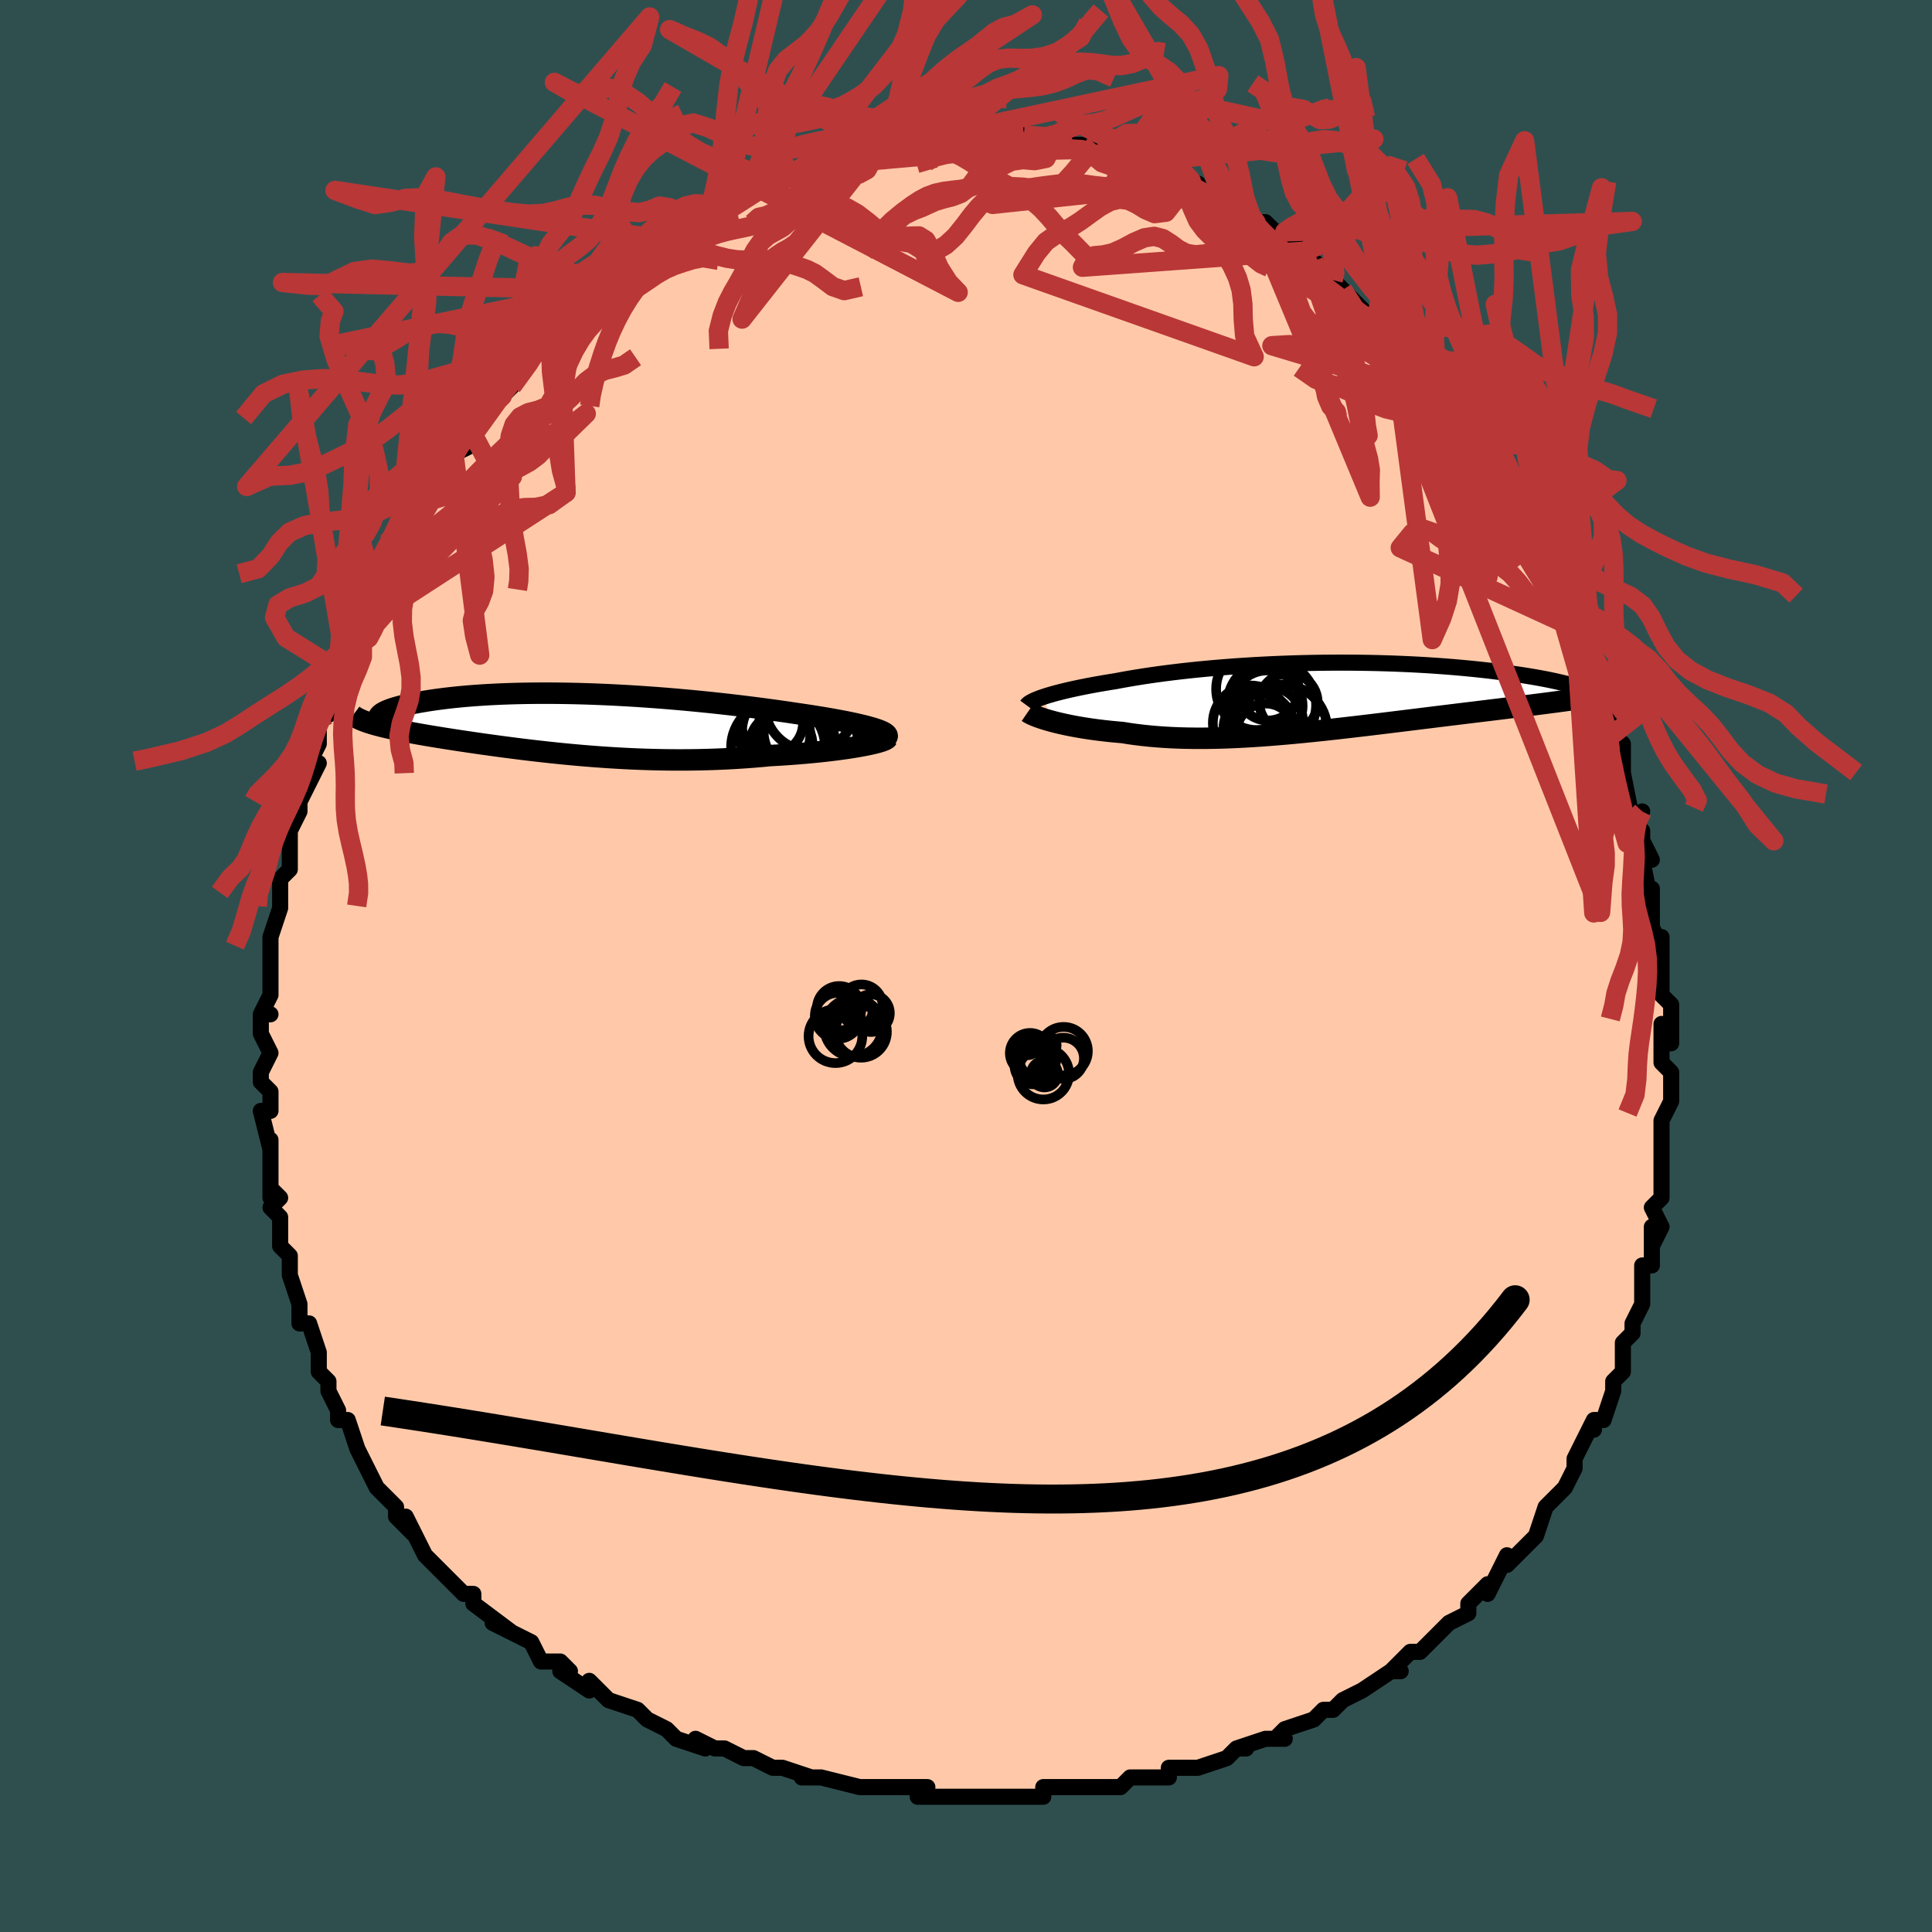 <svg viewBox="-100 -100 200 200" xmlns="http://www.w3.org/2000/svg" width="400" height="400" id="face-svg"><defs><clipPath id="leftEyeClipPath"><polyline points="31.97,0.543,31.627,0.44,31.25,0.336,30.84,0.231,30.4,0.126,29.929,0.02,29.431,-0.086,28.906,-0.192,28.355,-0.297,27.78,-0.403,27.182,-0.508,26.562,-0.613,25.922,-0.717,25.262,-0.82,24.584,-0.922,23.89,-1.023,23.102,-1.141,22.291,-1.258,21.458,-1.375,20.606,-1.49,19.735,-1.604,18.848,-1.716,17.945,-1.826,17.028,-1.933,16.1,-2.038,15.161,-2.139,14.213,-2.236,13.259,-2.33,12.299,-2.419,11.335,-2.504,10.369,-2.585,9.402,-2.66,8.436,-2.73,7.472,-2.795,6.512,-2.854,5.557,-2.907,4.61,-2.955,3.67,-2.997,2.739,-3.033,1.82,-3.063,0.912,-3.087,0.017,-3.105,-0.863,-3.116,-1.728,-3.122,-2.577,-3.122,-3.409,-3.116,-4.222,-3.105,-5.017,-3.088,-5.792,-3.065,-6.546,-3.038,-7.28,-3.005,-7.992,-2.968,-8.682,-2.926,-9.35,-2.88,-9.994,-2.83,-10.616,-2.776,-11.215,-2.719,-11.79,-2.658,-12.342,-2.595,-12.871,-2.529,-13.377,-2.462,-13.859,-2.392,-14.319,-2.321,-14.757,-2.249,-15.173,-2.177,-15.567,-2.104,-15.941,-2.031,-16.295,-1.956,-16.628,-1.881,-16.942,-1.805,-17.235,-1.728,-17.508,-1.651,-17.761,-1.574,-17.995,-1.497,-18.209,-1.42,-18.404,-1.344,-18.579,-1.267,-18.735,-1.192,-18.873,-1.117,-18.992,-1.043,-20.402,-0.077,-20.171,-0.003,-19.928,0.071,-19.67,0.145,-19.4,0.218,-19.115,0.292,-18.818,0.366,-18.507,0.439,-18.182,0.513,-17.844,0.588,-17.492,0.662,-17.127,0.737,-16.749,0.813,-16.357,0.889,-15.952,0.965,-15.533,1.042,-15.099,1.12,-14.649,1.198,-14.184,1.278,-13.703,1.358,-13.207,1.439,-12.695,1.521,-12.168,1.604,-11.625,1.688,-11.066,1.774,-10.493,1.86,-9.903,1.947,-9.299,2.035,-8.68,2.124,-8.045,2.213,-7.396,2.303,-6.732,2.393,-6.053,2.482,-5.36,2.572,-4.653,2.661,-3.932,2.749,-3.197,2.836,-2.448,2.921,-1.687,3.005,-0.912,3.087,-0.125,3.166,0.675,3.242,1.486,3.315,2.309,3.384,3.143,3.449,3.988,3.51,4.843,3.566,5.708,3.616,6.582,3.661,7.464,3.7,8.355,3.732,9.253,3.757,10.157,3.775,11.068,3.786,11.983,3.788,12.902,3.783,13.825,3.769,14.75,3.746,15.676,3.715,16.602,3.674,17.526,3.625,18.448,3.566,19.366,3.499,20.278,3.423,21.182,3.338,21.923,3.296,22.655,3.251,23.377,3.2,24.087,3.146,24.784,3.088,25.467,3.026,26.134,2.96,26.784,2.891,27.415,2.818,28.025,2.743,28.613,2.664,29.177,2.584,29.715,2.501,30.225,2.417,30.704,2.331"></polyline></clipPath><clipPath id="rightEyeClipPath"><polyline points="-29.09,-0.013,-28.759,-0.118,-28.403,-0.223,-28.023,-0.33,-27.618,-0.437,-27.19,-0.544,-26.739,-0.652,-26.265,-0.76,-25.77,-0.868,-25.253,-0.975,-24.715,-1.082,-24.158,-1.188,-23.58,-1.293,-22.984,-1.396,-22.369,-1.499,-21.736,-1.6,-21.075,-1.724,-20.386,-1.847,-19.669,-1.968,-18.925,-2.086,-18.155,-2.202,-17.361,-2.315,-16.543,-2.424,-15.702,-2.529,-14.84,-2.631,-13.959,-2.728,-13.06,-2.82,-12.144,-2.907,-11.213,-2.989,-10.268,-3.066,-9.312,-3.137,-8.346,-3.203,-7.371,-3.262,-6.389,-3.315,-5.402,-3.363,-4.412,-3.404,-3.42,-3.439,-2.428,-3.467,-1.437,-3.489,-0.45,-3.505,0.533,-3.515,1.51,-3.518,2.479,-3.516,3.439,-3.507,4.389,-3.493,5.326,-3.473,6.251,-3.447,7.162,-3.416,8.057,-3.38,8.936,-3.339,9.797,-3.294,10.64,-3.244,11.465,-3.189,12.269,-3.131,13.053,-3.069,13.815,-3.004,14.556,-2.936,15.275,-2.866,15.972,-2.793,16.647,-2.718,17.299,-2.641,17.928,-2.563,18.535,-2.483,19.119,-2.404,19.681,-2.323,20.222,-2.243,20.742,-2.163,21.242,-2.081,21.722,-2,22.182,-1.917,22.622,-1.835,23.042,-1.753,23.442,-1.67,23.823,-1.588,24.183,-1.506,24.524,-1.425,24.846,-1.345,25.148,-1.265,25.431,-1.186,25.695,-1.108,25.591,0.309,25.201,0.365,24.795,0.422,24.374,0.48,23.937,0.539,23.484,0.599,23.016,0.66,22.533,0.722,22.034,0.786,21.52,0.851,20.991,0.917,20.447,0.985,19.889,1.054,19.316,1.125,18.729,1.198,18.126,1.272,17.506,1.348,16.87,1.426,16.216,1.505,15.546,1.587,14.859,1.67,14.157,1.756,13.44,1.844,12.707,1.934,11.96,2.025,11.199,2.119,10.425,2.215,9.638,2.312,8.838,2.411,8.028,2.511,7.207,2.612,6.376,2.714,5.536,2.816,4.687,2.919,3.831,3.021,2.968,3.123,2.099,3.223,1.226,3.323,0.348,3.42,-0.533,3.515,-1.416,3.607,-2.301,3.696,-3.187,3.781,-4.072,3.862,-4.955,3.937,-5.837,4.008,-6.715,4.072,-7.59,4.13,-8.459,4.181,-9.323,4.224,-10.18,4.26,-11.029,4.287,-11.87,4.305,-12.702,4.314,-13.524,4.313,-14.335,4.302,-15.135,4.281,-15.922,4.249,-16.696,4.206,-17.456,4.152,-18.201,4.087,-18.931,4.011,-19.646,3.925,-20.343,3.827,-21.023,3.719,-21.633,3.666,-22.23,3.609,-22.813,3.546,-23.383,3.479,-23.938,3.407,-24.477,3.33,-25.001,3.25,-25.508,3.166,-25.998,3.078,-26.47,2.987,-26.924,2.893,-27.357,2.797,-27.771,2.699,-28.163,2.6,-28.533,2.5"></polyline></clipPath><filter id="fuzzy"><feTurbulence id="turbulence" baseFrequency="0.05" numOctaves="3" type="noise" result="noise"></feTurbulence><feDisplacementMap in="SourceGraphic" in2="noise" scale="2"></feDisplacementMap></filter><linearGradient id="rainbowGradient" x1="0%" y1="0%" x2="100%" y2="0%"><stop offset="0%" style="stop-color: rgb(233, 236, 239);  stop-opacity: 1"></stop><stop offset="50%" style="stop-color: rgb(185, 55, 55);  stop-opacity: 1"></stop><stop offset="100%" style="stop-color: rgb(233, 236, 239);  stop-opacity: 1"></stop></linearGradient></defs><title>That&#39;s an ugly face</title><desc>CREATED BY XUAN TANG, MORE INFO AT TXSTC55.GITHUB.IO</desc><rect x="-100" y="-100" width="100%" height="100%" opacity="1" fill="rgb(47, 79, 79)"></rect><polyline id="faceContour" points="72,0,72,2,72,3,73,4,73,6,73,8,72,6,72,10,73,11,73,11,73,14,72,16,72,16,72,18,72,19,72,21,72,23,72,24,71,25,72,27,71,29,71,27,71,31,70,31,70,34,70,33,70,34,70,35,69,37,69,38,68,39,68,41,68,42,67,43,67,44,66,47,65,47,65,48,65,47,63,51,63,52,62,54,63,52,62,54,61,55,60,56,59,59,59,59,58,60,57,61,56,62,56,61,54,65,54,64,53,65,52,66,52,67,50,68,49,69,49,69,47,71,47,71,46,71,44,73,45,73,44,73,41,75,41,75,39,76,39,76,38,77,37,77,36,78,33,79,32,80,33,80,31,80,28,81,29,81,28,81,27,82,24,83,21,83,21,83,21,84,20,84,19,84,17,84,17,84,16,85,14,85,13,85,10,85,8,85,8,86,7,86,4,86,6,86,2,86,0,86,-2,86,-1,86,-1,86,-5,86,-4,85,-7,85,-8,85,-9,85,-10,85,-11,85,-15,84,-15,84,-17,84,-15,84,-16,84,-19,83,-20,83,-22,82,-23,82,-25,81,-26,81,-28,80,-27,81,-30,80,-31,79,-33,78,-33,78,-34,77,-37,76,-34,77,-37,76,-39,74,-39,75,-42,73,-41,73,-42,72,-44,72,-44,72,-45,70,-47,69,-49,68,-47,69,-51,66,-51,66,-51,65,-52,65,-53,64,-53,64,-55,62,-56,61,-56,61,-58,57,-57,59,-59,57,-59,57,-59,56,-61,54,-62,52,-62,52,-63,50,-63,50,-64,47,-65,47,-65,46,-65,46,-66,44,-66,43,-67,42,-67,40,-67,40,-68,37,-68,37,-69,37,-69,35,-70,32,-70,31,-70,30,-70,30,-71,29,-71,26,-72,25,-71,24,-72,23,-72,24,-72,20,-72,19,-72,18,-72,19,-73,15,-72,15,-72,13,-73,12,-73,11,-72,9,-73,7,-73,5,-72,5,-73,5,-72,3,-72,0,-72,-2,-72,0,-72,-2,-72,-3,-71,-6,-71,-7,-71,-9,-70,-10,-70,-10,-70,-11,-70,-13,-70,-14,-69,-16,-69,-17,-69,-17,-68,-19,-67,-21,-68,-21,-67,-23,-67,-24,-67,-26,-66,-26,-65,-29,-64,-30,-65,-31,-64,-32,-63,-35,-63,-34,-63,-35,-62,-37,-61,-39,-61,-39,-60,-40,-59,-43,-59,-42,-58,-44,-58,-44,-56,-47,-56,-48,-55,-49,-54,-50,-54,-51,-53,-53,-53,-53,-51,-54,-52,-54,-51,-55,-49,-58,-49,-58,-48,-59,-47,-60,-47,-60,-47,-60,-44,-64,-45,-63,-43,-64,-43,-65,-42,-66,-41,-67,-39,-69,-40,-68,-38,-70,-38,-70,-36,-71,-36,-71,-34,-73,-33,-74,-33,-74,-31,-75,-30,-75,-30,-76,-29,-77,-27,-77,-26,-78,-27,-78,-25,-79,-24,-79,-23,-80,-22,-81,-22,-80,-20,-81,-20,-81,-18,-82,-18,-82,-18,-82,-16,-83,-16,-83,-13,-84,-12,-84,-12,-84,-10,-84,-10,-85,-9,-85,-6,-85,-5,-85,-4,-85,-5,-86,-4,-86,-2,-86,-1,-86,1,-86,1,-86,1,-86,3,-86,3,-86,4,-86,6,-86,7,-85,9,-85,9,-85,11,-85,11,-85,12,-85,14,-84,14,-84,15,-84,16,-83,18,-83,18,-83,19,-83,21,-82,21,-82,23,-81,24,-81,23,-81,26,-79,26,-80,27,-79,28,-79,30,-77,30,-77,31,-77,32,-76,33,-76,32,-76,35,-74,36,-73,36,-73,38,-71,38,-71,38,-71,39,-70,42,-67,41,-68,42,-67,43,-66,44,-65,44,-65,45,-64,47,-62,47,-62,48,-60,49,-59,49,-60,50,-58,51,-57,51,-57,53,-54,54,-52,54,-53,54,-53,55,-51,56,-49,56,-49,58,-47,57,-47,59,-43,59,-44,60,-42,60,-42,62,-38,61,-40,62,-37,63,-35,63,-36,64,-33,64,-33,65,-30,65,-29,66,-27,67,-26,67,-25,67,-24,68,-23,68,-21,68,-19,68,-20,69,-15,70,-16,69,-15,70,-14,70,-13,71,-11,70,-11,71,-6,71,-8,71,-7,71,-4,72,-2,72,-3,72,0,72,2" fill="#ffc9a9" stroke="black" stroke-width="1.667" stroke-linejoin="round" filter="url(#fuzzy)"></polyline><g transform="translate(37.227 -27.887)"><polyline id="rightCountour" points="-29.09,-0.013,-28.759,-0.118,-28.403,-0.223,-28.023,-0.33,-27.618,-0.437,-27.19,-0.544,-26.739,-0.652,-26.265,-0.76,-25.77,-0.868,-25.253,-0.975,-24.715,-1.082,-24.158,-1.188,-23.58,-1.293,-22.984,-1.396,-22.369,-1.499,-21.736,-1.6,-21.075,-1.724,-20.386,-1.847,-19.669,-1.968,-18.925,-2.086,-18.155,-2.202,-17.361,-2.315,-16.543,-2.424,-15.702,-2.529,-14.84,-2.631,-13.959,-2.728,-13.06,-2.82,-12.144,-2.907,-11.213,-2.989,-10.268,-3.066,-9.312,-3.137,-8.346,-3.203,-7.371,-3.262,-6.389,-3.315,-5.402,-3.363,-4.412,-3.404,-3.42,-3.439,-2.428,-3.467,-1.437,-3.489,-0.45,-3.505,0.533,-3.515,1.51,-3.518,2.479,-3.516,3.439,-3.507,4.389,-3.493,5.326,-3.473,6.251,-3.447,7.162,-3.416,8.057,-3.38,8.936,-3.339,9.797,-3.294,10.64,-3.244,11.465,-3.189,12.269,-3.131,13.053,-3.069,13.815,-3.004,14.556,-2.936,15.275,-2.866,15.972,-2.793,16.647,-2.718,17.299,-2.641,17.928,-2.563,18.535,-2.483,19.119,-2.404,19.681,-2.323,20.222,-2.243,20.742,-2.163,21.242,-2.081,21.722,-2,22.182,-1.917,22.622,-1.835,23.042,-1.753,23.442,-1.67,23.823,-1.588,24.183,-1.506,24.524,-1.425,24.846,-1.345,25.148,-1.265,25.431,-1.186,25.695,-1.108,25.591,0.309,25.201,0.365,24.795,0.422,24.374,0.48,23.937,0.539,23.484,0.599,23.016,0.66,22.533,0.722,22.034,0.786,21.52,0.851,20.991,0.917,20.447,0.985,19.889,1.054,19.316,1.125,18.729,1.198,18.126,1.272,17.506,1.348,16.87,1.426,16.216,1.505,15.546,1.587,14.859,1.67,14.157,1.756,13.44,1.844,12.707,1.934,11.96,2.025,11.199,2.119,10.425,2.215,9.638,2.312,8.838,2.411,8.028,2.511,7.207,2.612,6.376,2.714,5.536,2.816,4.687,2.919,3.831,3.021,2.968,3.123,2.099,3.223,1.226,3.323,0.348,3.42,-0.533,3.515,-1.416,3.607,-2.301,3.696,-3.187,3.781,-4.072,3.862,-4.955,3.937,-5.837,4.008,-6.715,4.072,-7.59,4.13,-8.459,4.181,-9.323,4.224,-10.18,4.26,-11.029,4.287,-11.87,4.305,-12.702,4.314,-13.524,4.313,-14.335,4.302,-15.135,4.281,-15.922,4.249,-16.696,4.206,-17.456,4.152,-18.201,4.087,-18.931,4.011,-19.646,3.925,-20.343,3.827,-21.023,3.719,-21.633,3.666,-22.23,3.609,-22.813,3.546,-23.383,3.479,-23.938,3.407,-24.477,3.33,-25.001,3.25,-25.508,3.166,-25.998,3.078,-26.47,2.987,-26.924,2.893,-27.357,2.797,-27.771,2.699,-28.163,2.6,-28.533,2.5" fill="white" stroke="white" stroke-width="0" stroke-linejoin="round" filter="url(#fuzzy)"></polyline></g><g transform="translate(-41.466 -25.121)"><polyline id="leftCountour" points="31.97,0.543,31.627,0.44,31.25,0.336,30.84,0.231,30.4,0.126,29.929,0.02,29.431,-0.086,28.906,-0.192,28.355,-0.297,27.78,-0.403,27.182,-0.508,26.562,-0.613,25.922,-0.717,25.262,-0.82,24.584,-0.922,23.89,-1.023,23.102,-1.141,22.291,-1.258,21.458,-1.375,20.606,-1.49,19.735,-1.604,18.848,-1.716,17.945,-1.826,17.028,-1.933,16.1,-2.038,15.161,-2.139,14.213,-2.236,13.259,-2.33,12.299,-2.419,11.335,-2.504,10.369,-2.585,9.402,-2.66,8.436,-2.73,7.472,-2.795,6.512,-2.854,5.557,-2.907,4.61,-2.955,3.67,-2.997,2.739,-3.033,1.82,-3.063,0.912,-3.087,0.017,-3.105,-0.863,-3.116,-1.728,-3.122,-2.577,-3.122,-3.409,-3.116,-4.222,-3.105,-5.017,-3.088,-5.792,-3.065,-6.546,-3.038,-7.28,-3.005,-7.992,-2.968,-8.682,-2.926,-9.35,-2.88,-9.994,-2.83,-10.616,-2.776,-11.215,-2.719,-11.79,-2.658,-12.342,-2.595,-12.871,-2.529,-13.377,-2.462,-13.859,-2.392,-14.319,-2.321,-14.757,-2.249,-15.173,-2.177,-15.567,-2.104,-15.941,-2.031,-16.295,-1.956,-16.628,-1.881,-16.942,-1.805,-17.235,-1.728,-17.508,-1.651,-17.761,-1.574,-17.995,-1.497,-18.209,-1.42,-18.404,-1.344,-18.579,-1.267,-18.735,-1.192,-18.873,-1.117,-18.992,-1.043,-20.402,-0.077,-20.171,-0.003,-19.928,0.071,-19.67,0.145,-19.4,0.218,-19.115,0.292,-18.818,0.366,-18.507,0.439,-18.182,0.513,-17.844,0.588,-17.492,0.662,-17.127,0.737,-16.749,0.813,-16.357,0.889,-15.952,0.965,-15.533,1.042,-15.099,1.12,-14.649,1.198,-14.184,1.278,-13.703,1.358,-13.207,1.439,-12.695,1.521,-12.168,1.604,-11.625,1.688,-11.066,1.774,-10.493,1.86,-9.903,1.947,-9.299,2.035,-8.68,2.124,-8.045,2.213,-7.396,2.303,-6.732,2.393,-6.053,2.482,-5.36,2.572,-4.653,2.661,-3.932,2.749,-3.197,2.836,-2.448,2.921,-1.687,3.005,-0.912,3.087,-0.125,3.166,0.675,3.242,1.486,3.315,2.309,3.384,3.143,3.449,3.988,3.51,4.843,3.566,5.708,3.616,6.582,3.661,7.464,3.7,8.355,3.732,9.253,3.757,10.157,3.775,11.068,3.786,11.983,3.788,12.902,3.783,13.825,3.769,14.75,3.746,15.676,3.715,16.602,3.674,17.526,3.625,18.448,3.566,19.366,3.499,20.278,3.423,21.182,3.338,21.923,3.296,22.655,3.251,23.377,3.2,24.087,3.146,24.784,3.088,25.467,3.026,26.134,2.96,26.784,2.891,27.415,2.818,28.025,2.743,28.613,2.664,29.177,2.584,29.715,2.501,30.225,2.417,30.704,2.331" fill="white" stroke="white" stroke-width="0" stroke-linejoin="round" filter="url(#fuzzy)"></polyline></g><g transform="translate(37.227 -27.887)"><polyline id="rightUpper" points="-30.933,0.918,-30.874,0.838,-30.786,0.755,-30.67,0.668,-30.526,0.578,-30.354,0.485,-30.154,0.389,-29.928,0.292,-29.675,0.192,-29.395,0.09,-29.09,-0.013,-28.759,-0.118,-28.403,-0.223,-28.023,-0.33,-27.618,-0.437,-27.19,-0.544,-26.739,-0.652,-26.265,-0.76,-25.77,-0.868,-25.253,-0.975,-24.715,-1.082,-24.158,-1.188,-23.58,-1.293,-22.984,-1.396,-22.369,-1.499,-21.736,-1.6,-21.075,-1.724,-20.386,-1.847,-19.669,-1.968,-18.925,-2.086,-18.155,-2.202,-17.361,-2.315,-16.543,-2.424,-15.702,-2.529,-14.84,-2.631,-13.959,-2.728,-13.06,-2.82,-12.144,-2.907,-11.213,-2.989,-10.268,-3.066,-9.312,-3.137,-8.346,-3.203,-7.371,-3.262,-6.389,-3.315,-5.402,-3.363,-4.412,-3.404,-3.42,-3.439,-2.428,-3.467,-1.437,-3.489,-0.45,-3.505,0.533,-3.515,1.51,-3.518,2.479,-3.516,3.439,-3.507,4.389,-3.493,5.326,-3.473,6.251,-3.447,7.162,-3.416,8.057,-3.38,8.936,-3.339,9.797,-3.294,10.64,-3.244,11.465,-3.189,12.269,-3.131,13.053,-3.069,13.815,-3.004,14.556,-2.936,15.275,-2.866,15.972,-2.793,16.647,-2.718,17.299,-2.641,17.928,-2.563,18.535,-2.483,19.119,-2.404,19.681,-2.323,20.222,-2.243,20.742,-2.163,21.242,-2.081,21.722,-2,22.182,-1.917,22.622,-1.835,23.042,-1.753,23.442,-1.67,23.823,-1.588,24.183,-1.506,24.524,-1.425,24.846,-1.345,25.148,-1.265,25.431,-1.186,25.695,-1.108,25.941,-1.031,26.168,-0.955,26.377,-0.881,26.569,-0.807,26.743,-0.735,26.9,-0.665,27.04,-0.595,27.164,-0.528,27.272,-0.461,27.364,-0.396" fill="none" stroke="black" stroke-width="1.667" stroke-linejoin="round" filter="url(#fuzzy)"></polyline><polyline id="rightLower" points="-30.827,1.602,-30.727,1.671,-30.596,1.748,-30.434,1.831,-30.243,1.918,-30.023,2.009,-29.776,2.104,-29.503,2.201,-29.204,2.3,-28.88,2.4,-28.533,2.5,-28.163,2.6,-27.771,2.699,-27.357,2.797,-26.924,2.893,-26.47,2.987,-25.998,3.078,-25.508,3.166,-25.001,3.25,-24.477,3.33,-23.938,3.407,-23.383,3.479,-22.813,3.546,-22.23,3.609,-21.633,3.666,-21.023,3.719,-20.343,3.827,-19.646,3.925,-18.931,4.011,-18.201,4.087,-17.456,4.152,-16.696,4.206,-15.922,4.249,-15.135,4.281,-14.335,4.302,-13.524,4.313,-12.702,4.314,-11.87,4.305,-11.029,4.287,-10.18,4.26,-9.323,4.224,-8.459,4.181,-7.59,4.13,-6.715,4.072,-5.837,4.008,-4.955,3.937,-4.072,3.862,-3.187,3.781,-2.301,3.696,-1.416,3.607,-0.533,3.515,0.348,3.42,1.226,3.323,2.099,3.223,2.968,3.123,3.831,3.021,4.687,2.919,5.536,2.816,6.376,2.714,7.207,2.612,8.028,2.511,8.838,2.411,9.638,2.312,10.425,2.215,11.199,2.119,11.96,2.025,12.707,1.934,13.44,1.844,14.157,1.756,14.859,1.67,15.546,1.587,16.216,1.505,16.87,1.426,17.506,1.348,18.126,1.272,18.729,1.198,19.316,1.125,19.889,1.054,20.447,0.985,20.991,0.917,21.52,0.851,22.034,0.786,22.533,0.722,23.016,0.66,23.484,0.599,23.937,0.539,24.374,0.48,24.795,0.422,25.201,0.365,25.591,0.309,25.966,0.254,26.325,0.199,26.669,0.145,26.998,0.091,27.312,0.038,27.61,-0.015,27.895,-0.067,28.165,-0.119,28.42,-0.171,28.663,-0.222" fill="none" stroke="black" stroke-width="2.222" stroke-linejoin="round" filter="url(#fuzzy)"></polyline><!--[--><circle r="3.699" cx="-6.887" cy="3.368" stroke="black" fill="none" stroke-width="1" filter="url(#fuzzy)" clip-path="url(#rightEyeClipPath)"></circle><circle r="3.019" cx="-3.841" cy="0.602" stroke="black" fill="none" stroke-width="1" filter="url(#fuzzy)" clip-path="url(#rightEyeClipPath)"></circle><circle r="3.181" cx="-5.976" cy="-0.705" stroke="black" fill="none" stroke-width="1" filter="url(#fuzzy)" clip-path="url(#rightEyeClipPath)"></circle><circle r="3.898" cx="-7.776" cy="2.742" stroke="black" fill="none" stroke-width="1" filter="url(#fuzzy)" clip-path="url(#rightEyeClipPath)"></circle><circle r="4.248" cx="-7.088" cy="-0.779" stroke="black" fill="none" stroke-width="1" filter="url(#fuzzy)" clip-path="url(#rightEyeClipPath)"></circle><circle r="3.664" cx="-6.044" cy="0.954" stroke="black" fill="none" stroke-width="1" filter="url(#fuzzy)" clip-path="url(#rightEyeClipPath)"></circle><circle r="4.684" cx="-4.518" cy="3.424" stroke="black" fill="none" stroke-width="1" filter="url(#fuzzy)" clip-path="url(#rightEyeClipPath)"></circle><circle r="3.008" cx="-6.213" cy="3.724" stroke="black" fill="none" stroke-width="1" filter="url(#fuzzy)" clip-path="url(#rightEyeClipPath)"></circle><circle r="3.686" cx="-6.021" cy="2.629" stroke="black" fill="none" stroke-width="1" filter="url(#fuzzy)" clip-path="url(#rightEyeClipPath)"></circle><circle r="4.603" cx="-5.591" cy="0.871" stroke="black" fill="none" stroke-width="1" filter="url(#fuzzy)" clip-path="url(#rightEyeClipPath)"></circle><!--]--></g><g transform="translate(-41.466 -25.121)"><polyline id="leftUpper" points="33.196,1.502,33.278,1.414,33.311,1.324,33.295,1.232,33.232,1.138,33.125,1.043,32.974,0.945,32.782,0.847,32.549,0.747,32.278,0.645,31.97,0.543,31.627,0.44,31.25,0.336,30.84,0.231,30.4,0.126,29.929,0.02,29.431,-0.086,28.906,-0.192,28.355,-0.297,27.78,-0.403,27.182,-0.508,26.562,-0.613,25.922,-0.717,25.262,-0.82,24.584,-0.922,23.89,-1.023,23.102,-1.141,22.291,-1.258,21.458,-1.375,20.606,-1.49,19.735,-1.604,18.848,-1.716,17.945,-1.826,17.028,-1.933,16.1,-2.038,15.161,-2.139,14.213,-2.236,13.259,-2.33,12.299,-2.419,11.335,-2.504,10.369,-2.585,9.402,-2.66,8.436,-2.73,7.472,-2.795,6.512,-2.854,5.557,-2.907,4.61,-2.955,3.67,-2.997,2.739,-3.033,1.82,-3.063,0.912,-3.087,0.017,-3.105,-0.863,-3.116,-1.728,-3.122,-2.577,-3.122,-3.409,-3.116,-4.222,-3.105,-5.017,-3.088,-5.792,-3.065,-6.546,-3.038,-7.28,-3.005,-7.992,-2.968,-8.682,-2.926,-9.35,-2.88,-9.994,-2.83,-10.616,-2.776,-11.215,-2.719,-11.79,-2.658,-12.342,-2.595,-12.871,-2.529,-13.377,-2.462,-13.859,-2.392,-14.319,-2.321,-14.757,-2.249,-15.173,-2.177,-15.567,-2.104,-15.941,-2.031,-16.295,-1.956,-16.628,-1.881,-16.942,-1.805,-17.235,-1.728,-17.508,-1.651,-17.761,-1.574,-17.995,-1.497,-18.209,-1.42,-18.404,-1.344,-18.579,-1.267,-18.735,-1.192,-18.873,-1.117,-18.992,-1.043,-19.093,-0.969,-19.175,-0.897,-19.24,-0.826,-19.288,-0.756,-19.319,-0.687,-19.333,-0.62,-19.33,-0.553,-19.312,-0.489,-19.278,-0.425,-19.229,-0.363" fill="none" stroke="black" stroke-width="2.222" stroke-linejoin="round" filter="url(#fuzzy)"></polyline><polyline id="leftLower" points="33.337,1.515,33.29,1.584,33.186,1.658,33.031,1.736,32.826,1.817,32.575,1.9,32.279,1.985,31.941,2.071,31.565,2.158,31.152,2.245,30.704,2.331,30.225,2.417,29.715,2.501,29.177,2.584,28.613,2.664,28.025,2.743,27.415,2.818,26.784,2.891,26.134,2.96,25.467,3.026,24.784,3.088,24.087,3.146,23.377,3.2,22.655,3.251,21.923,3.296,21.182,3.338,20.278,3.423,19.366,3.499,18.448,3.566,17.526,3.625,16.602,3.674,15.676,3.715,14.75,3.746,13.825,3.769,12.902,3.783,11.983,3.788,11.068,3.786,10.157,3.775,9.253,3.757,8.355,3.732,7.464,3.7,6.582,3.661,5.708,3.616,4.843,3.566,3.988,3.51,3.143,3.449,2.309,3.384,1.486,3.315,0.675,3.242,-0.125,3.166,-0.912,3.087,-1.687,3.005,-2.448,2.921,-3.197,2.836,-3.932,2.749,-4.653,2.661,-5.36,2.572,-6.053,2.482,-6.732,2.393,-7.396,2.303,-8.045,2.213,-8.68,2.124,-9.299,2.035,-9.903,1.947,-10.493,1.86,-11.066,1.774,-11.625,1.688,-12.168,1.604,-12.695,1.521,-13.207,1.439,-13.703,1.358,-14.184,1.278,-14.649,1.198,-15.099,1.12,-15.533,1.042,-15.952,0.965,-16.357,0.889,-16.749,0.813,-17.127,0.737,-17.492,0.662,-17.844,0.588,-18.182,0.513,-18.507,0.439,-18.818,0.366,-19.115,0.292,-19.4,0.218,-19.67,0.145,-19.928,0.071,-20.171,-0.003,-20.402,-0.077,-20.619,-0.151,-20.823,-0.226,-21.013,-0.3,-21.191,-0.376,-21.356,-0.452,-21.509,-0.528,-21.649,-0.604,-21.777,-0.682,-21.893,-0.759,-21.998,-0.838" fill="none" stroke="black" stroke-width="2.222" stroke-linejoin="round" filter="url(#fuzzy)"></polyline><!--[--><circle r="4.651" cx="22.928" cy="0.901" stroke="black" fill="none" stroke-width="1" filter="url(#fuzzy)" clip-path="url(#leftEyeClipPath)"></circle><circle r="4.721" cx="25.365" cy="-1.88" stroke="black" fill="none" stroke-width="1" filter="url(#fuzzy)" clip-path="url(#leftEyeClipPath)"></circle><circle r="4.862" cx="22.01" cy="2.494" stroke="black" fill="none" stroke-width="1" filter="url(#fuzzy)" clip-path="url(#leftEyeClipPath)"></circle><circle r="4.93" cx="25.35" cy="2.01" stroke="black" fill="none" stroke-width="1" filter="url(#fuzzy)" clip-path="url(#leftEyeClipPath)"></circle><circle r="3.932" cx="23.969" cy="1.937" stroke="black" fill="none" stroke-width="1" filter="url(#fuzzy)" clip-path="url(#leftEyeClipPath)"></circle><circle r="3.201" cx="21.396" cy="-0.058" stroke="black" fill="none" stroke-width="1" filter="url(#fuzzy)" clip-path="url(#leftEyeClipPath)"></circle><circle r="3.629" cx="23.593" cy="0.578" stroke="black" fill="none" stroke-width="1" filter="url(#fuzzy)" clip-path="url(#leftEyeClipPath)"></circle><circle r="3.242" cx="22.334" cy="2.171" stroke="black" fill="none" stroke-width="1" filter="url(#fuzzy)" clip-path="url(#leftEyeClipPath)"></circle><circle r="3.691" cx="21.655" cy="1.177" stroke="black" fill="none" stroke-width="1" filter="url(#fuzzy)" clip-path="url(#leftEyeClipPath)"></circle><circle r="4.948" cx="25.448" cy="0.659" stroke="black" fill="none" stroke-width="1" filter="url(#fuzzy)" clip-path="url(#leftEyeClipPath)"></circle><!--]--></g><g id="hairs"><!--[--><polyline points="20.506,-94.554,19.863,-94.657,18.526,-93.98,17.208,-93.422,16.036,-93.207,14.956,-93.252,13.909,-93.4,12.863,-93.525,11.794,-93.569,10.685,-93.516,9.522,-93.35,8.303,-93.023,7.049,-92.491,5.8,-91.752,4.604,-90.874,3.5,-89.969,2.5,-89.152,1.581,-88.527,0.685,-88.184,-0.262,-88.183,-1.32,-88.476,-2.481,-88.813,-3.604,-88.781,-4.34,-87.959,-4,-85,-5,-85,-4.533,-85.325,-4.156,-85.792,-3.435,-86.241,-2.444,-86.7,-1.37,-87.268,-0.345,-88.004,0.586,-88.864,1.448,-89.707,2.305,-90.388,3.224,-90.861,4.258,-91.227,5.438,-91.696,6.753,-92.446,8.142,-93.477,9.506,-94.568,10.759,-95.435,11.866,-96.148,12.636,-97.641" fill="none" stroke="rgb(185, 55, 55)" stroke-width="2" stroke-linejoin="round" filter="url(#fuzzy)"></polyline><polyline points="-22.109,-76.901,-21.434,-77.508,-20.704,-77.664,-19.926,-78.022,-19.166,-78.563,-18.445,-79.138,-17.74,-79.675,-17,-80.195,-16.177,-80.751,-15.244,-81.354,-14.218,-81.942,-13.154,-82.434,-12.119,-82.814,-11.161,-83.173,-10.271,-83.648,-9.347,-84.267,-8.115,-84.817,-6,-85,-9,-85,-9.611,-83.58,-10.253,-82.426,-11.081,-81.976,-12.058,-81.855,-13.1,-81.566,-14.1,-80.828,-14.973,-79.633,-15.697,-78.181,-16.317,-76.76,-16.916,-75.615,-17.559,-74.839,-18.261,-74.346,-18.989,-73.949,-19.697,-73.473,-20.36,-72.813,-20.986,-71.9,-21.607,-70.656,-22.284,-69.038,-23.181,-66.968,-9,-85,-9.801,-85.12,-10.674,-85.602,-11.748,-86.632,-12.999,-87.932,-14.321,-88.9,-15.59,-89.15,-16.736,-88.797,-17.781,-88.313,-18.808,-88.195,-19.908,-88.711,-21.139,-89.841,-22.495,-91.351,-23.908,-92.914,-25.287,-94.233,-26.586,-95.158,-27.866,-95.765,-29.246,-96.311,-30.677,-96.938,-10,-85,-8.649,-85.892,-7.25,-88.79,-6.257,-93.021,-5.568,-96.767,-4.913,-98.835,-4.087,-99.312,-3.038,-99.156,-1.85,-99.415,-0.657,-100.652,0.432,-102.753,1.394,-105.054,2.286,-106.722,3.184,-107.395,4.095,-107.927,5.136,-110.419" fill="none" stroke="rgb(185, 55, 55)" stroke-width="2" stroke-linejoin="round" filter="url(#fuzzy)"></polyline><polyline points="-10,-85,-10.637,-85.301,-11.621,-85.81,-12.661,-85.829,-13.789,-85.568,-14.962,-85.211,-16.094,-84.878,-17.139,-84.66,-18.099,-84.585,-19.014,-84.612,-19.924,-84.67,-20.86,-84.728,-21.837,-84.824,-22.866,-85.044,-23.973,-85.457,-25.203,-86.061,-26.608,-86.757,-28.218,-87.265,-30.063,-86.849" fill="none" stroke="rgb(185, 55, 55)" stroke-width="2" stroke-linejoin="round" filter="url(#fuzzy)"></polyline><polyline points="-10,-84,-11.287,-83.512,-12.26,-82.96,-13.362,-82.505,-14.499,-82.006,-15.51,-81.283,-16.33,-80.289,-16.999,-79.132,-17.611,-78.009,-18.252,-77.099,-18.962,-76.471,-19.725,-76.041,-20.488,-75.613,-21.203,-74.984,-21.848,-74.065,-22.44,-72.936,-23.012,-71.782,-23.583,-70.743,-24.149,-69.781,-24.702,-68.701,-25.231,-67.344,-25.635,-65.743,-25.557,-63.893" fill="none" stroke="rgb(185, 55, 55)" stroke-width="2" stroke-linejoin="round" filter="url(#fuzzy)"></polyline><polyline points="15.323,-91.938,13.661,-92.682,12.498,-92.769,11.435,-92.387,10.324,-91.864,9.134,-91.414,7.885,-91.115,6.626,-90.946,5.412,-90.836,4.281,-90.716,3.245,-90.547,2.286,-90.326,1.366,-90.072,0.439,-89.822,-0.527,-89.618,-1.532,-89.493,-2.541,-89.448,-3.503,-89.435,-4.391,-89.372,-5.244,-89.169,-6.17,-88.741,-7.279,-88.021,-8.546,-87.016,-9.656,-85.844,-10,-84" fill="none" stroke="rgb(185, 55, 55)" stroke-width="2" stroke-linejoin="round" filter="url(#fuzzy)"></polyline><polyline points="12.27,-73.622,11.029,-74.889,10.176,-75.708,9.428,-76.537,8.643,-77.47,7.766,-78.414,6.797,-79.261,5.775,-79.966,4.754,-80.554,3.782,-81.085,2.877,-81.613,2.028,-82.165,1.203,-82.736,0.36,-83.299,-0.53,-83.819,-1.466,-84.261,-2.413,-84.595,-3.322,-84.804,-4.171,-84.888,-5,-84.876,-5.923,-84.82,-7.052,-84.773,-8.359,-84.737,-9.526,-84.587,-10,-84" fill="none" stroke="rgb(185, 55, 55)" stroke-width="2" stroke-linejoin="round" filter="url(#fuzzy)"></polyline><polyline points="-10,-84,-9.525,-84.568,-8.366,-84.799,-7.065,-84.942,-5.941,-85.087,-5.023,-85.249,-4.198,-85.41,-3.351,-85.549,-2.436,-85.653,-1.476,-85.718,-0.521,-85.749,0.392,-85.75,1.263,-85.729,2.12,-85.687,3.009,-85.624,3.97,-85.529,5.022,-85.395,6.15,-85.22,7.311,-85.022,8.441,-84.837,9.482,-84.695,10.399,-84.609,11.176,-84.563,11.933,-84.524,-12,-84,-10.658,-84.458,-9.642,-85.452,-8.498,-86.492,-7.314,-87.402,-6.241,-88.218,-5.308,-88.947,-4.439,-89.534,-3.543,-89.964,-2.578,-90.32,-1.562,-90.739,-0.542,-91.319,0.446,-92.051,1.397,-92.821,2.337,-93.466,3.312,-93.859,4.367,-93.985,5.528,-93.96,6.791,-93.964,8.114,-94.149,9.435,-94.589,10.699,-95.326,11.87,-96.392,12.92,-97.67,13.963,-98.904" fill="none" stroke="rgb(185, 55, 55)" stroke-width="2" stroke-linejoin="round" filter="url(#fuzzy)"></polyline><polyline points="-16,-83,-14.009,-84.57,-12.819,-85.475,-11.88,-86.023,-10.932,-86.359,-9.893,-86.752,-8.776,-87.442,-7.654,-88.576,-6.618,-90.193,-5.716,-92.2,-4.91,-94.362,-4.091,-96.357,-3.143,-97.937,-2.029,-99.145,-0.829,-100.412,0.3,-102.34,1.252,-105.179,2.184,-108.17,3.796,-108.828,-16,-83,-15.195,-83.3,-13.924,-83.896,-12.81,-84.677,-11.837,-85.482,-10.875,-86.192,-9.843,-86.839,-8.743,-87.52,-7.63,-88.273,-6.57,-89.059,-5.591,-89.828,-4.673,-90.585,-3.76,-91.382,-2.803,-92.243,-1.789,-93.115,-0.753,-93.909,0.25,-94.596,1.185,-95.248,2.067,-95.955,2.95,-96.666,3.907,-97.174,5.084,-97.468,6.869,-98.46,-18,-82,-16.551,-82.778,-15.28,-83.395,-14.04,-83.994,-12.911,-84.564,-11.874,-85.039,-10.852,-85.386,-9.786,-85.625,-8.67,-85.815,-7.545,-86.016,-6.474,-86.273,-5.491,-86.6,-4.583,-86.977,-3.694,-87.365,-2.765,-87.724,-1.777,-88.027,-0.767,-88.275,0.196,-88.497,1.066,-88.749,1.859,-89.087,2.63,-89.497,3.386,-89.811,4.177,-89.805" fill="none" stroke="rgb(185, 55, 55)" stroke-width="2" stroke-linejoin="round" filter="url(#fuzzy)"></polyline><polyline points="-18,-82,-17.346,-81.558,-16.007,-80.095,-14.526,-78.636,-13.152,-77.708,-11.959,-77.243,-10.912,-76.963,-9.922,-76.627,-8.91,-76.171,-7.846,-75.735,-6.764,-75.518,-5.747,-75.556,-4.872,-75.579,-4.156,-75.132,-3.507,-73.947,-2.758,-72.273,-1.793,-70.759,-0.811,-69.74,-42.605,-91.475,-40.805,-90.449,-39.421,-90.21,-38.241,-90.611,-37.039,-90.905,-35.614,-90.533,-33.926,-89.394,-32.112,-87.812,-30.366,-86.254,-28.804,-85.038,-27.423,-84.218,-26.153,-83.663,-24.935,-83.206,-23.757,-82.765,-22.64,-82.376,-21.599,-82.151,-20.62,-82.179,-19.651,-82.356,-18.656,-82.315,-18,-82" fill="none" stroke="rgb(185, 55, 55)" stroke-width="2" stroke-linejoin="round" filter="url(#fuzzy)"></polyline><polyline points="-30.754,-74.404,-30.075,-74.761,-29.436,-75.437,-28.632,-76.117,-27.764,-76.724,-26.935,-77.27,-26.149,-77.784,-25.356,-78.291,-24.525,-78.806,-23.67,-79.321,-22.826,-79.806,-22.008,-80.223,-21.191,-80.566,-20.33,-80.898,-19.363,-81.324,-18,-82,-20,-81,-18.98,-82.773,-18.776,-85.521,-18.432,-87.722,-17.617,-88.651,-16.434,-88.686,-15.128,-88.544,-13.884,-88.656,-12.759,-89.058,-11.708,-89.617,-10.65,-90.282,-9.522,-91.156,-8.323,-92.414,-7.139,-94.181,-6.143,-96.439,-5.519,-98.959,-5.259,-101.315,-4.815,-103.53" fill="none" stroke="rgb(185, 55, 55)" stroke-width="2" stroke-linejoin="round" filter="url(#fuzzy)"></polyline><polyline points="-20,-81,-18.084,-78.649,-17.19,-78.08,-16.44,-78.073,-15.607,-78.438,-14.625,-78.799,-13.521,-78.849,-12.376,-78.517,-11.266,-77.886,-10.209,-77.074,-9.169,-76.207,-8.081,-75.466,-6.9,-75.03,-5.641,-74.803,-4.418,-74.039,-3.373,-71.672" fill="none" stroke="rgb(185, 55, 55)" stroke-width="2" stroke-linejoin="round" filter="url(#fuzzy)"></polyline><polyline points="68.483,15.219,69.253,13.335,69.449,11.707,69.499,10.344,69.58,9.112,69.721,7.953,69.891,6.825,70.061,5.682,70.22,4.49,70.366,3.232,70.489,1.915,70.556,0.56,70.521,-0.807,70.354,-2.163,70.062,-3.493,69.706,-4.792,69.382,-6.065,69.181,-7.333,69.141,-8.625,69.213,-9.96,69.277,-11.315,69.212,-12.621,69.005,-13.807,68.917,-14.875,70,-16" fill="none" stroke="rgb(185, 55, 55)" stroke-width="2" stroke-linejoin="round" filter="url(#fuzzy)"></polyline><polyline points="70,-16,69.514,-15.026,69.296,-13.927,69.154,-12.7,69.079,-11.382,69.01,-10.032,68.921,-8.714,68.858,-7.455,68.875,-6.231,68.96,-5.002,69.024,-3.744,68.952,-2.453,68.674,-1.13,68.213,0.224,67.688,1.573,67.278,2.851,67.064,4.066,66.699,5.482" fill="none" stroke="rgb(185, 55, 55)" stroke-width="2" stroke-linejoin="round" filter="url(#fuzzy)"></polyline><polyline points="-23,-80,-22.424,-81.138,-21.816,-81.994,-21.248,-83.544,-20.836,-85.939,-20.509,-88.642,-20.104,-91.01,-19.487,-92.71,-18.617,-93.804,-17.55,-94.617,-16.393,-95.526,-15.246,-96.784,-14.155,-98.419,-13.098,-100.271,-12.005,-102.127,-10.818,-103.843,-9.53,-105.365,-8.221,-106.636,-7.026,-107.551,-6.071,-108.099,-5.311,-108.535,-4.367,-109.223,-2.561,-110.11,-23,-80,-22.219,-80.353,-21.443,-80.457,-20.603,-80.693,-19.76,-81.008,-18.951,-81.333,-18.168,-81.652,-17.357,-81.974,-16.462,-82.31,-15.459,-82.65,-14.375,-82.975,-13.268,-83.265,-12.2,-83.512,-11.193,-83.722,-10.212,-83.915,-9.159,-84.098,-7.9,-84.249,-6.37,-84.326,-4.959,-84.305" fill="none" stroke="rgb(185, 55, 55)" stroke-width="2" stroke-linejoin="round" filter="url(#fuzzy)"></polyline><polyline points="-25,-79,-24.511,-80.88,-24.147,-83.316,-23.725,-85.338,-23.083,-86.51,-22.254,-87.044,-21.346,-87.308,-20.451,-87.625,-19.605,-88.214,-18.786,-89.179,-17.952,-90.538,-17.071,-92.249,-16.143,-94.236,-15.193,-96.404,-14.241,-98.657,-13.282,-100.938,-12.271,-103.255,-11.143,-105.628,-9.844,-107.969,-8.41,-109.994,-7.054,-111.347,-6.233,-112.218,-6.691,-115.079" fill="none" stroke="rgb(185, 55, 55)" stroke-width="2" stroke-linejoin="round" filter="url(#fuzzy)"></polyline><polyline points="-43.476,-71.046,-41.819,-71.447,-40.793,-71.551,-39.805,-71.784,-38.765,-72.136,-37.681,-72.578,-36.584,-73.119,-35.515,-73.77,-34.505,-74.516,-33.559,-75.313,-32.664,-76.112,-31.794,-76.873,-30.92,-77.574,-30.01,-78.191,-29.042,-78.67,-28.033,-78.91,-27.071,-78.847,-26.213,-78.66,-25,-79,-17.267,-111.57,-20.001,-111.233,-21.224,-108.926,-21.806,-105.679,-22.176,-102.511,-22.575,-99.857,-23.073,-97.637,-23.625,-95.591,-24.143,-93.483,-24.555,-91.144,-24.85,-88.505,-25.106,-85.686,-25.448,-83.012,-25.926,-80.799,-26.318,-79.056,-26,-78" fill="none" stroke="rgb(185, 55, 55)" stroke-width="2" stroke-linejoin="round" filter="url(#fuzzy)"></polyline><polyline points="-43.168,-65.254,-42.165,-66.223,-41.158,-67.211,-40.263,-68.073,-39.45,-68.811,-38.64,-69.479,-37.783,-70.131,-36.869,-70.805,-35.913,-71.519,-34.936,-72.267,-33.959,-73.014,-32.998,-73.721,-32.059,-74.369,-31.149,-74.967,-30.265,-75.551,-29.369,-76.145,-28.367,-76.739,-27.177,-77.307,-26,-78" fill="none" stroke="rgb(185, 55, 55)" stroke-width="2" stroke-linejoin="round" filter="url(#fuzzy)"></polyline><polyline points="-27,-77,-28.772,-77.353,-30.078,-77.544,-31.05,-77.232,-31.909,-76.59,-32.797,-75.861,-33.77,-75.177,-34.824,-74.562,-35.923,-73.987,-37.022,-73.425,-38.08,-72.853,-39.069,-72.248,-39.982,-71.577,-40.839,-70.824,-41.697,-70.006,-42.621,-69.19,-43.643,-68.457,-44.725,-67.863,-45.774,-67.447,-46.607,-67.293,-46.525,-67.672,-29,-77,-30.671,-78.498,-31.73,-78.667,-32.691,-78.253,-33.847,-77.988,-35.271,-78.114,-36.864,-78.465,-38.456,-78.748,-39.921,-78.77,-41.235,-78.529,-42.477,-78.176,-43.769,-77.905,-45.208,-77.837,-46.819,-77.97,-48.57,-78.226,-50.416,-78.535,-52.334,-78.889,-54.302,-79.269,-56.24,-79.537,-58.018,-79.466,-59.598,-79.052,-61.17,-78.825,-63.016,-79.42,-65.32,-80.289,-30,-75,-30.887,-74.244,-31.679,-73.145,-32.474,-72.168,-33.3,-71.204,-34.12,-70.175,-34.887,-69.089,-35.569,-67.975,-36.165,-66.859,-36.687,-65.749,-37.157,-64.612,-37.599,-63.377,-38.041,-61.993,-38.476,-60.507,-38.8,-59.058,-38.954,-57.979" fill="none" stroke="rgb(185, 55, 55)" stroke-width="2" stroke-linejoin="round" filter="url(#fuzzy)"></polyline><polyline points="-30,-75,-30.792,-73.965,-31.852,-73.468,-32.774,-72.777,-33.6,-71.798,-34.405,-70.705,-35.223,-69.678,-36.051,-68.794,-36.869,-68.039,-37.663,-67.347,-38.426,-66.634,-39.166,-65.809,-39.885,-64.817,-40.564,-63.664,-41.159,-62.404,-41.679,-61.032,-42.397,-59.356" fill="none" stroke="rgb(185, 55, 55)" stroke-width="2" stroke-linejoin="round" filter="url(#fuzzy)"></polyline><polyline points="-30,-75,-29.642,-75.923,-28.787,-76.632,-27.838,-77.189,-26.979,-77.69,-26.186,-78.183,-25.385,-78.684,-24.543,-79.185,-23.677,-79.665,-22.815,-80.1,-21.97,-80.48,-21.128,-80.826,-20.279,-81.176,-19.44,-81.555,-18.692,-81.929,-18.189,-82.206,-18.064,-82.293" fill="none" stroke="rgb(185, 55, 55)" stroke-width="2" stroke-linejoin="round" filter="url(#fuzzy)"></polyline><polyline points="-34,-73,-33.242,-73.703,-32.441,-74.224,-31.554,-74.743,-30.667,-75.305,-29.794,-75.899,-28.92,-76.493,-28.05,-77.062,-27.202,-77.601,-26.376,-78.123,-25.553,-78.642,-24.711,-79.165,-23.85,-79.68,-22.992,-80.162,-22.153,-80.578,-21.318,-80.93,-20.446,-81.279,-19.472,-81.73,-18.091,-82.415,-36,-71,-33.862,-71.195,-32.813,-72.147,-31.972,-73.007,-31.112,-73.674,-30.18,-74.099,-29.155,-74.243,-28.051,-74.131,-26.912,-73.852,-25.79,-73.528,-24.719,-73.261,-23.705,-73.107,-22.74,-73.072,-21.811,-73.112,-20.903,-73.149,-20,-73.103,-19.089,-72.935,-18.179,-72.677,-17.297,-72.396,-16.462,-72.104,-15.65,-71.704,-14.788,-71.079,-13.794,-70.331,-12.606,-69.914,-10.882,-70.313" fill="none" stroke="rgb(185, 55, 55)" stroke-width="2" stroke-linejoin="round" filter="url(#fuzzy)"></polyline><polyline points="-36,-71,-34.42,-72.366,-33.262,-73.067,-32.23,-73.49,-31.217,-73.797,-30.218,-74.081,-29.246,-74.404,-28.304,-74.773,-27.391,-75.158,-26.501,-75.515,-25.62,-75.815,-24.728,-76.054,-23.813,-76.253,-22.891,-76.447,-21.986,-76.653,-21.111,-76.85,-20.244,-77.002,-19.355,-77.119,-18.436,-77.265,-17.545,-77.439,-16.99,-77.397" fill="none" stroke="rgb(185, 55, 55)" stroke-width="2" stroke-linejoin="round" filter="url(#fuzzy)"></polyline><polyline points="-36,-71,-37.749,-70.941,-39.207,-71.218,-40.694,-71.692,-42.307,-72.216,-44.203,-72.93,-46.4,-73.934,-48.67,-74.997,-50.681,-75.683,-52.211,-75.656,-53.265,-74.897,-54.057,-73.712,-54.894,-72.567,-56.041,-71.862,-57.605,-71.724,-59.501,-71.958,-61.491,-72.144,-63.312,-71.891,-64.848,-71.151,-66.287,-70.432,-68.102,-70.477,-70.757,-70.757,-38,-70,-38.843,-70.212,-40.79,-71.637,-42.93,-73.161,-44.522,-73.52,-45.366,-72.518,-45.711,-70.701,-45.947,-68.753,-46.392,-67.149,-47.214,-66.108,-48.447,-65.665,-50.019,-65.725,-51.775,-66.08,-53.532,-66.445,-55.145,-66.543,-56.575,-66.24,-57.883,-65.597,-59.138,-64.817,-60.345,-64.122,-61.538,-63.706,-62.97,-63.795,-64.496,-64.496,-38,-70,-39.083,-68.773,-39.661,-67.813,-40.183,-66.548,-40.642,-65.033,-41.019,-63.451,-41.327,-61.907,-41.57,-60.378,-41.745,-58.786,-41.869,-57.134,-41.987,-55.547,-42.106,-54.143,-42.124,-52.827,-41.881,-51.308,-41.409,-49.606,-41.407,-49.013,-42,-66,-41.729,-68.469,-41.27,-70.148,-40.361,-70.621,-39.31,-70.823,-38.363,-71.372,-37.613,-72.487,-37.045,-74.123,-36.579,-76.067,-36.116,-78.043,-35.579,-79.827,-34.939,-81.328,-34.206,-82.566,-33.391,-83.592,-32.479,-84.44,-31.475,-85.19,-30.537,-86.095,-30.1,-87.452,-30.708,-88.711" fill="none" stroke="rgb(185, 55, 55)" stroke-width="2" stroke-linejoin="round" filter="url(#fuzzy)"></polyline><polyline points="-42,-66,-40.839,-66.887,-39.836,-67.591,-38.999,-68.148,-38.127,-68.577,-37.144,-68.91,-36.083,-69.243,-35.009,-69.68,-33.973,-70.257,-32.987,-70.921,-32.039,-71.569,-31.102,-72.112,-30.166,-72.518,-29.244,-72.825,-28.326,-73.108,-27.253,-73.327,-25.614,-73.049" fill="none" stroke="rgb(185, 55, 55)" stroke-width="2" stroke-linejoin="round" filter="url(#fuzzy)"></polyline><polyline points="-43,-65,-43.53,-64.233,-44.468,-63.728,-45.501,-63.154,-46.519,-62.501,-47.474,-61.865,-48.374,-61.268,-49.244,-60.647,-50.091,-59.926,-50.907,-59.07,-51.684,-58.109,-52.423,-57.121,-53.143,-56.183,-53.87,-55.33,-54.624,-54.545,-55.417,-53.777,-56.255,-52.982,-57.153,-52.144,-58.14,-51.266,-59.24,-50.323,-60.441,-49.248,-61.628,-48.042,-62.338,-47.291" fill="none" stroke="rgb(185, 55, 55)" stroke-width="2" stroke-linejoin="round" filter="url(#fuzzy)"></polyline><polyline points="-23.585,-77.635,-24.651,-77.422,-25.531,-77.075,-26.301,-76.698,-27.125,-76.292,-28.019,-75.843,-28.942,-75.361,-29.873,-74.864,-30.811,-74.355,-31.764,-73.821,-32.735,-73.243,-33.724,-72.611,-34.719,-71.933,-35.705,-71.23,-36.66,-70.522,-37.565,-69.815,-38.409,-69.095,-39.201,-68.331,-39.979,-67.488,-40.798,-66.559,-41.682,-65.607,-42.538,-64.772,-43,-64" fill="none" stroke="rgb(185, 55, 55)" stroke-width="2" stroke-linejoin="round" filter="url(#fuzzy)"></polyline><polyline points="-43,-64,-42.912,-61.517,-42.614,-59.115,-43.253,-57.961,-44.286,-57.543,-45.3,-57.286,-46.147,-56.846,-46.78,-56.056,-47.179,-54.876,-47.358,-53.388,-47.378,-51.76,-47.319,-50.163,-47.244,-48.683,-47.157,-47.283,-47.009,-45.847,-46.76,-44.289,-46.457,-42.649,-46.258,-41.111,-46.299,-39.873,-46.436,-38.973" fill="none" stroke="rgb(185, 55, 55)" stroke-width="2" stroke-linejoin="round" filter="url(#fuzzy)"></polyline><polyline points="-43,-64,-46.139,-66.122,-48.355,-67.169,-49.48,-66.503,-49.938,-65.09,-50.251,-63.666,-50.813,-62.589,-51.764,-61.897,-53.016,-61.439,-54.393,-61.048,-55.772,-60.657,-57.156,-60.319,-58.653,-60.143,-60.385,-60.2,-62.376,-60.444,-64.514,-60.709,-66.632,-60.806,-68.666,-60.648,-70.694,-60.228,-72.709,-59.239,-74.782,-56.731" fill="none" stroke="rgb(185, 55, 55)" stroke-width="2" stroke-linejoin="round" filter="url(#fuzzy)"></polyline><polyline points="-44,-64,-44.532,-64.323,-44.713,-65.975,-44.668,-67.901,-44.26,-69.544,-43.597,-70.875,-42.82,-71.975,-41.984,-72.88,-41.087,-73.629,-40.138,-74.319,-39.182,-75.105,-38.279,-76.128,-37.476,-77.454,-36.774,-79.03,-36.135,-80.712,-35.504,-82.344,-34.844,-83.842,-34.151,-85.238,-33.409,-86.616,-32.524,-87.974,-31.373,-89.231,-30.331,-90.993" fill="none" stroke="rgb(185, 55, 55)" stroke-width="2" stroke-linejoin="round" filter="url(#fuzzy)"></polyline><polyline points="-44,-64,-46.094,-61.759,-46.92,-60.597,-47.486,-59.815,-48.11,-59.089,-48.839,-58.292,-49.625,-57.399,-50.408,-56.445,-51.146,-55.49,-51.831,-54.579,-52.485,-53.718,-53.131,-52.878,-53.79,-52.017,-54.473,-51.106,-55.188,-50.13,-55.945,-49.082,-56.747,-47.955,-57.587,-46.76,-58.441,-45.559,-59.256,-44.497,-59.947,-43.802,-60.348,-43.983" fill="none" stroke="rgb(185, 55, 55)" stroke-width="2" stroke-linejoin="round" filter="url(#fuzzy)"></polyline><polyline points="-47,-60,-45.27,-62.378,-44.508,-63.6,-44.113,-64.991,-43.994,-66.944,-44.017,-69.294,-43.957,-71.58,-43.635,-73.409,-43.024,-74.712,-42.236,-75.718,-41.417,-76.748,-40.656,-78.001,-39.948,-79.482,-39.241,-81.066,-38.495,-82.633,-37.727,-84.167,-37.007,-85.779,-36.407,-87.622,-35.926,-89.717,-35.409,-91.827,-34.611,-93.627,-33.506,-95.322,-32.748,-98.245,-74.461,-49.64,-72.071,-50.705,-69.975,-50.802,-68.225,-51.144,-66.632,-51.804,-65.036,-52.576,-63.456,-53.347,-62.007,-54.12,-60.752,-54.922,-59.665,-55.731,-58.683,-56.507,-57.775,-57.237,-56.924,-57.932,-56.058,-58.579,-55.01,-59.131,-53.644,-59.566,-52.071,-59.968,-50.556,-60.26,-48,-59,-49,-58,-48.732,-58.365,-48.273,-59.119,-47.803,-59.957,-47.264,-60.816,-46.608,-61.706,-45.859,-62.623,-45.081,-63.56,-44.322,-64.533,-43.601,-65.572,-42.907,-66.687,-42.221,-67.846,-41.529,-68.982,-40.822,-70.025,-40.086,-70.934,-39.303,-71.73,-38.474,-72.5,-37.634,-73.377,-36.779,-74.541,-35.582,-76.398,-51,-55,-49.606,-52.347,-49.753,-51.587,-50.368,-51.105,-51.043,-50.492,-51.45,-49.503,-51.42,-48.034,-51.014,-46.166,-50.456,-44.109,-49.994,-42.089,-49.8,-40.289,-49.938,-38.822,-50.35,-37.71,-50.845,-36.811,-51.104,-35.76,-50.858,-34.133,-50.339,-32.184,-53,-53,-53.247,-52.411,-53.687,-51.331,-54.223,-50.195,-54.845,-49.057,-55.529,-47.886,-56.238,-46.674,-56.937,-45.453,-57.599,-44.262,-58.218,-43.117,-58.806,-42.007,-59.381,-40.907,-59.958,-39.797,-60.532,-38.664,-61.092,-37.511,-61.62,-36.359,-62.103,-35.243,-62.548,-34.18,-62.973,-33.124,-63.374,-31.973,-63.618,-30.728,-63.232,-29.64" fill="none" stroke="rgb(185, 55, 55)" stroke-width="2" stroke-linejoin="round" filter="url(#fuzzy)"></polyline><polyline points="-75.24,-40.606,-73.263,-41.133,-71.991,-42.449,-71.095,-43.842,-70.007,-44.914,-68.483,-45.583,-66.619,-45.941,-64.66,-46.158,-62.82,-46.424,-61.188,-46.875,-59.72,-47.538,-58.332,-48.322,-56.985,-49.091,-55.704,-49.747,-54.586,-50.311,-54,-51,-42.261,-71.844,-42.031,-71.588,-42.744,-70.588,-43.583,-69.391,-44.368,-68.219,-45.087,-67.094,-45.754,-65.963,-46.375,-64.788,-46.954,-63.59,-47.51,-62.428,-48.076,-61.357,-48.697,-60.39,-49.401,-59.491,-50.182,-58.601,-50.985,-57.665,-51.723,-56.66,-52.325,-55.612,-52.796,-54.577,-53.234,-53.607,-53.745,-52.678,-54.24,-51.615,-54,-50,-56,-48,-54.558,-48.453,-53.215,-48.853,-52.189,-49.444,-51.391,-50.151,-50.705,-50.883,-50.013,-51.587,-49.257,-52.278,-48.448,-53.003,-47.632,-53.786,-46.839,-54.59,-46.056,-55.345,-45.246,-55.991,-44.382,-56.526,-43.469,-57.007,-42.549,-57.523,-41.673,-58.143,-40.868,-58.884,-40.113,-59.701,-39.332,-60.502,-38.438,-61.179,-37.402,-61.651,-36.326,-61.924,-35.389,-62.207,-34.211,-63.02" fill="none" stroke="rgb(185, 55, 55)" stroke-width="2" stroke-linejoin="round" filter="url(#fuzzy)"></polyline><polyline points="-56,-48,-56.241,-46.393,-56.868,-44.845,-57.182,-43.376,-57.296,-41.972,-57.464,-40.667,-57.77,-39.449,-58.111,-38.242,-58.335,-36.961,-58.353,-35.572,-58.179,-34.11,-57.899,-32.643,-57.622,-31.229,-57.447,-29.896,-57.448,-28.645,-57.659,-27.459,-58.044,-26.301,-58.466,-25.106,-58.698,-23.804,-58.559,-22.395,-58.189,-21.017,-58.148,-19.961" fill="none" stroke="rgb(185, 55, 55)" stroke-width="2" stroke-linejoin="round" filter="url(#fuzzy)"></polyline><polyline points="-56,-48,-55.145,-48.971,-54.532,-50.056,-54.134,-51.274,-53.873,-52.549,-53.675,-53.808,-53.448,-55.012,-53.091,-56.151,-52.539,-57.224,-51.808,-58.241,-50.997,-59.217,-50.248,-60.191,-49.673,-61.215,-49.286,-62.339,-48.962,-63.593,-48.475,-64.978,-47.757,-66.342,-47.576,-66.606,-58,-44,-57.955,-47.295,-58.166,-49.647,-57.787,-51.132,-57.275,-52.394,-56.894,-53.719,-56.693,-55.159,-56.629,-56.692,-56.642,-58.315,-56.672,-60.042,-56.664,-61.863,-56.561,-63.709,-56.337,-65.481,-56.045,-67.149,-55.824,-68.827,-55.809,-70.718,-55.986,-72.942,-56.133,-75.399,-56.045,-77.829,-55.806,-80.003,-54.885,-81.689,-59,-42,-58.284,-43.512,-57.802,-45.07,-57.474,-46.827,-57.213,-48.577,-56.99,-50.249,-56.81,-51.862,-56.643,-53.402,-56.408,-54.8,-56.021,-55.994,-55.442,-56.986,-54.701,-57.86,-53.897,-58.756,-53.154,-59.807,-52.576,-61.081,-52.193,-62.554,-51.952,-64.129,-51.734,-65.695,-51.426,-67.192,-50.983,-68.647,-50.46,-70.127,-49.947,-71.648,-49.466,-73.124,-48.922,-74.461,-48.357,-75.99" fill="none" stroke="rgb(185, 55, 55)" stroke-width="2" stroke-linejoin="round" filter="url(#fuzzy)"></polyline><polyline points="-61,-39,-59.941,-40.206,-59.196,-41.418,-58.511,-42.405,-57.701,-43.29,-56.717,-44.15,-55.616,-44.998,-54.496,-45.836,-53.448,-46.671,-52.521,-47.513,-51.706,-48.344,-50.947,-49.118,-50.167,-49.78,-49.307,-50.308,-48.346,-50.736,-47.303,-51.142,-46.23,-51.607,-45.202,-52.174,-44.309,-52.839,-43.625,-53.554,-43.162,-54.198,-42.822,-54.498,-42.416,-54.148,-39.31,-57.178,-41.444,-55.501,-42.698,-55.109,-43.637,-54.918,-44.487,-54.581,-45.292,-54.004,-46.068,-53.235,-46.854,-52.415,-47.689,-51.674,-48.572,-51.057,-49.465,-50.511,-50.322,-49.942,-51.12,-49.274,-51.871,-48.483,-52.606,-47.582,-53.353,-46.596,-54.13,-45.552,-54.95,-44.492,-55.83,-43.483,-56.782,-42.588,-57.789,-41.811,-58.792,-41.055,-59.728,-40.2,-60.548,-39.356,-61,-39" fill="none" stroke="rgb(185, 55, 55)" stroke-width="2" stroke-linejoin="round" filter="url(#fuzzy)"></polyline><polyline points="-62,-37,-63.756,-39.912,-64.874,-41.998,-64.186,-43.015,-63.049,-43.801,-62.15,-44.746,-61.513,-45.902,-61.023,-47.267,-60.711,-48.903,-60.741,-50.917,-61.285,-53.4,-62.38,-56.352,-63.831,-59.592,-65.193,-62.718,-65.931,-65.208,-65.805,-66.759,-65.432,-67.764,-66.892,-69.465" fill="none" stroke="rgb(185, 55, 55)" stroke-width="2" stroke-linejoin="round" filter="url(#fuzzy)"></polyline><polyline points="-60.086,-64.798,-60.602,-63.903,-60.162,-62.357,-60.027,-60.883,-60.357,-59.647,-60.94,-58.51,-61.542,-57.289,-62.025,-55.872,-62.366,-54.239,-62.61,-52.455,-62.815,-50.627,-62.983,-48.845,-63.039,-47.121,-62.879,-45.383,-62.489,-43.559,-62.03,-41.706,-61.741,-40.024,-61.681,-38.592,-62,-37" fill="none" stroke="rgb(185, 55, 55)" stroke-width="2" stroke-linejoin="round" filter="url(#fuzzy)"></polyline><polyline points="-62,-37,-62.966,-35.722,-63.312,-34.773,-63.696,-33.86,-64.272,-32.876,-64.997,-31.828,-65.774,-30.716,-66.515,-29.521,-67.168,-28.243,-67.719,-26.914,-68.187,-25.581,-68.625,-24.287,-69.105,-23.055,-69.707,-21.885,-70.491,-20.762,-71.455,-19.673,-72.48,-18.663,-73.316,-17.841,-73.743,-17.1" fill="none" stroke="rgb(185, 55, 55)" stroke-width="2" stroke-linejoin="round" filter="url(#fuzzy)"></polyline><polyline points="-62,-37,-60.757,-37.991,-59.708,-38.652,-58.653,-39.351,-57.761,-40.173,-57.006,-41.061,-56.249,-41.962,-55.388,-42.853,-54.422,-43.742,-53.442,-44.655,-52.569,-45.631,-51.882,-46.691,-51.356,-47.796,-50.861,-48.823,-50.224,-49.599,-49.374,-50.02,-48.455,-50.173,-47.74,-50.325,-46.963,-50.646,-63,-34,-63.417,-33.888,-64.338,-32.959,-65.397,-31.959,-66.508,-30.965,-67.727,-29.945,-69.103,-28.91,-70.612,-27.896,-72.164,-26.917,-73.666,-25.954,-75.117,-24.994,-76.678,-24.048,-78.648,-23.14,-81.284,-22.286,-84.353,-21.562,-86.064,-21.204" fill="none" stroke="rgb(185, 55, 55)" stroke-width="2" stroke-linejoin="round" filter="url(#fuzzy)"></polyline><polyline points="-63,-34,-62.48,-33.38,-62.488,-31.977,-62.97,-30.703,-63.512,-29.468,-63.96,-28.163,-64.287,-26.79,-64.479,-25.386,-64.526,-23.982,-64.46,-22.598,-64.35,-21.249,-64.268,-19.949,-64.246,-18.699,-64.26,-17.49,-64.249,-16.303,-64.156,-15.113,-63.958,-13.903,-63.683,-12.676,-63.394,-11.47,-63.151,-10.351,-62.982,-9.373,-62.888,-8.509,-62.879,-7.57,-63.076,-6.219" fill="none" stroke="rgb(185, 55, 55)" stroke-width="2" stroke-linejoin="round" filter="url(#fuzzy)"></polyline><polyline points="-63,-35,-62.881,-34.766,-62.506,-35.52,-61.92,-36.636,-61.234,-37.789,-60.5,-38.874,-59.713,-39.866,-58.84,-40.751,-57.858,-41.534,-56.767,-42.247,-55.591,-42.929,-54.364,-43.604,-53.117,-44.263,-51.879,-44.883,-50.683,-45.455,-49.564,-45.991,-48.544,-46.502,-47.608,-46.964,-46.689,-47.306,-45.691,-47.456,-44.53,-47.478,-43.151,-47.756,-41.406,-49.011,-63,-35,-63.052,-34.86,-62.913,-35.76,-62.663,-37.095,-62.295,-38.466,-61.818,-39.742,-61.266,-40.926,-60.675,-42.052,-60.072,-43.164,-59.472,-44.312,-58.883,-45.537,-58.301,-46.839,-57.72,-48.184,-57.144,-49.525,-56.59,-50.832,-56.08,-52.101,-55.625,-53.334,-55.224,-54.513,-54.874,-55.596,-54.581,-56.526,-54.34,-57.287,-53.872,-58.097,-64,-32,-62.691,-33.349,-61.833,-33.961,-61.363,-34.845,-60.863,-35.913,-60.203,-36.983,-59.456,-38.006,-58.728,-39.01,-58.064,-40.013,-57.423,-40.992,-56.715,-41.919,-55.877,-42.81,-54.921,-43.713,-53.919,-44.657,-52.933,-45.588,-51.962,-46.39,-51.004,-46.997,-50.343,-47.546,-65,-31,-64.47,-32.476,-64.318,-33.932,-64.256,-35.154,-64.142,-36.366,-63.926,-37.66,-63.652,-39.027,-63.404,-40.449,-63.234,-41.919,-63.152,-43.428,-63.154,-44.978,-63.238,-46.606,-63.365,-48.378,-63.443,-50.329,-63.37,-52.387,-63.153,-54.336,-62.95,-56.082,-65,-31,-64.777,-29.956,-65.278,-28.643,-65.964,-27.268,-66.606,-25.94,-67.147,-24.668,-67.588,-23.43,-67.959,-22.208,-68.307,-20.996,-68.677,-19.8,-69.104,-18.627,-69.595,-17.476,-70.135,-16.334,-70.69,-15.181,-71.211,-14.008,-71.653,-12.838,-71.993,-11.713,-72.261,-10.667,-72.538,-9.677,-72.891,-8.633,-73.264,-7.418,-73.363,-6.2" fill="none" stroke="rgb(185, 55, 55)" stroke-width="2" stroke-linejoin="round" filter="url(#fuzzy)"></polyline><polyline points="-75.681,-2.102,-75.022,-3.615,-74.492,-5.401,-74.035,-7.01,-73.555,-8.365,-73.078,-9.526,-72.658,-10.604,-72.312,-11.696,-72.008,-12.843,-71.685,-14.032,-71.288,-15.225,-70.788,-16.392,-70.202,-17.528,-69.586,-18.654,-69.011,-19.796,-68.526,-20.969,-68.126,-22.171,-67.758,-23.394,-67.357,-24.64,-66.88,-25.935,-66.3,-27.335,-65.506,-28.856,-64,-30,-69.027,-59.166,-68.762,-56.825,-68.022,-53.794,-67.338,-51.209,-67.001,-49.203,-66.9,-47.504,-66.76,-45.806,-66.451,-43.979,-66.145,-42.124,-66.224,-40.494,-66.995,-39.311,-68.414,-38.603,-70.028,-38.109,-71.224,-37.385,-71.575,-36.079,-70.398,-34.006,-64,-30" fill="none" stroke="rgb(185, 55, 55)" stroke-width="2" stroke-linejoin="round" filter="url(#fuzzy)"></polyline><polyline points="-66,-26,-67.047,-25.584,-67.443,-24.498,-67.721,-23.278,-68.119,-22.095,-68.71,-20.971,-69.449,-19.883,-70.239,-18.812,-71.007,-17.74,-71.731,-16.647,-72.419,-15.509,-73.061,-14.325,-73.623,-13.133,-74.081,-12.003,-74.51,-11.001,-75.127,-10.112,-76.148,-9.132,-77.254,-7.617" fill="none" stroke="rgb(185, 55, 55)" stroke-width="2" stroke-linejoin="round" filter="url(#fuzzy)"></polyline><polyline points="67,-24,69.421,-25.908,68.775,-26.896,68.012,-28.109,67.653,-29.655,67.48,-31.344,67.314,-33.029,67.157,-34.675,67.066,-36.306,67.052,-37.94,67.073,-39.577,67.066,-41.202,66.976,-42.793,66.747,-44.312,66.316,-45.709,65.644,-46.957,64.77,-48.095,63.846,-49.243,63.09,-50.567,62.684,-52.187,62.659,-54.124,62.857,-56.331,62.917,-58.738,62.346,-61.191,65,-30,65.237,-28.789,65.597,-27.435,65.709,-26.106,65.591,-24.804,65.452,-23.519,65.46,-22.253,65.66,-21.003,65.987,-19.763,66.324,-18.524,66.55,-17.29,66.579,-16.09,66.404,-14.955,66.115,-13.888,65.886,-12.851,65.879,-11.811,66.004,-10.842,65.47,-10.288,64,-33,64.406,-30.607,64.963,-28.946,65.468,-27.535,65.861,-26.26,66.182,-25.065,66.458,-23.889,66.663,-22.673,66.747,-21.384,66.683,-20.028,66.497,-18.638,66.255,-17.273,66.041,-15.995,65.924,-14.842,65.934,-13.797,66.045,-12.785,66.17,-11.7,66.169,-10.416,65.933,-8.671,65.691,-5.551,45.781,-56.059,46.681,-54.678,47.51,-53.628,48.345,-52.566,49.249,-51.607,50.205,-50.875,51.173,-50.328,52.121,-49.822,53.029,-49.227,53.885,-48.48,54.689,-47.583,55.444,-46.567,56.161,-45.476,56.855,-44.35,57.537,-43.219,58.215,-42.1,58.89,-40.997,59.563,-39.904,60.234,-38.819,60.896,-37.734,61.537,-36.641,62.149,-35.55,62.766,-34.502,63.466,-33.558,64,-33,64,-33,63.731,-35.036,63.591,-36.398,63.17,-37.628,62.661,-38.852,62.214,-40.127,61.854,-41.471,61.551,-42.875,61.277,-44.328,61.026,-45.84,60.796,-47.417,60.583,-49.049,60.376,-50.71,60.173,-52.38,59.993,-54.039,59.853,-55.633,59.736,-57.057,59.571,-58.238,59.226,-59.347,58.465,-60.933,56.891,-63.584" fill="none" stroke="rgb(185, 55, 55)" stroke-width="2" stroke-linejoin="round" filter="url(#fuzzy)"></polyline><polyline points="63,-36,62.76,-36.104,62.405,-37.276,62.124,-38.666,61.955,-40.131,61.857,-41.658,61.703,-43.168,61.364,-44.567,60.808,-45.84,60.124,-47.059,59.462,-48.328,58.944,-49.72,58.615,-51.242,58.443,-52.838,58.352,-54.429,58.256,-55.96,58.079,-57.426,57.761,-58.858,57.276,-60.296,56.672,-61.768,56.076,-63.281,55.616,-64.795,55.309,-66.168,55.062,-67.24,54.792,-68.491,63,-36,63.577,-33.854,63.936,-32.19,64.286,-30.577,64.671,-29.032,65.084,-27.606,65.483,-26.299,65.823,-25.067,66.077,-23.85,66.23,-22.601,66.282,-21.298,66.24,-19.947,66.123,-18.578,65.96,-17.237,65.78,-15.971,65.617,-14.809,65.504,-13.737,65.466,-12.698,65.474,-11.597,65.443,-10.316,65.292,-8.597,64.99,-5.492,63,-36,62.559,-35.949,61.371,-36.568,59.931,-37.188,58.733,-37.914,57.866,-38.811,57.138,-39.768,56.335,-40.655,55.35,-41.411,54.168,-42.033,52.845,-42.548,51.496,-43.024,50.261,-43.565,49.222,-44.229,48.304,-44.901,47.319,-45.241,46.21,-44.833,44.955,-43.29,63,-35,63.666,-37.819,64.272,-40.105,65.346,-42.464,66.008,-44.536,65.95,-46.152,65.402,-47.47,64.677,-48.718,63.988,-50.057,63.489,-51.604,63.327,-53.466,63.594,-55.698,64.256,-58.233,65.127,-60.868,65.928,-63.351,66.402,-65.527,66.413,-67.431,66.016,-69.267,65.483,-71.296,65.253,-73.771,65.622,-76.963,66.327,-81.217" fill="none" stroke="rgb(185, 55, 55)" stroke-width="2" stroke-linejoin="round" filter="url(#fuzzy)"></polyline><polyline points="63,-35,65.319,-36.001,66.26,-35.092,67.5,-33.968,69.125,-32.913,70.632,-31.803,71.789,-30.589,72.744,-29.359,73.737,-28.208,74.858,-27.137,76.03,-26.07,77.128,-24.92,78.121,-23.655,79.125,-22.312,80.35,-20.988,81.934,-19.814,83.818,-18.926,85.936,-18.336,89.027,-17.805" fill="none" stroke="rgb(185, 55, 55)" stroke-width="2" stroke-linejoin="round" filter="url(#fuzzy)"></polyline><polyline points="61,-40,61.341,-39.917,61.021,-41.135,60.495,-42.41,59.907,-43.611,59.284,-44.799,58.635,-46.006,57.975,-47.224,57.32,-48.431,56.683,-49.606,56.077,-50.732,55.513,-51.796,54.99,-52.81,54.481,-53.82,53.937,-54.896,53.318,-56.087,52.627,-57.367,51.913,-58.639,51.232,-59.785,50.644,-60.65,50.399,-60.685" fill="none" stroke="rgb(185, 55, 55)" stroke-width="2" stroke-linejoin="round" filter="url(#fuzzy)"></polyline><polyline points="54.244,-66.421,54.495,-63.889,54.864,-62.015,55.509,-60.447,56.309,-59.092,57.02,-57.888,57.496,-56.711,57.747,-55.439,57.892,-54.037,58.08,-52.564,58.428,-51.127,58.981,-49.796,59.68,-48.56,60.363,-47.321,60.832,-45.958,60.985,-44.412,60.938,-42.739,60.978,-41.104,61.21,-39.822,61,-40,62,-38,61.686,-38.373,62.031,-37.381,62.524,-36.171,63.001,-34.939,63.44,-33.646,63.865,-32.268,64.296,-30.832,64.733,-29.389,65.16,-27.987,65.557,-26.651,65.912,-25.377,66.228,-24.143,66.515,-22.913,66.784,-21.661,67.051,-20.377,67.332,-19.073,67.634,-17.784,67.934,-16.564,68.17,-15.478,68.29,-14.538,68.356,-13.648,68.45,-12.712,60,-42,64.426,-41.814,64.294,-40.233,63.859,-38.498,64.028,-37.048,64.873,-35.927,66.205,-34.999,67.712,-34.08,69.091,-33.033,70.177,-31.817,70.981,-30.483,71.636,-29.123,72.298,-27.812,73.069,-26.576,73.966,-25.389,74.939,-24.204,75.924,-22.981,76.879,-21.712,77.804,-20.428,78.715,-19.19,79.6,-18.053,80.396,-17.007,81.089,-15.931,81.894,-14.638,83.625,-12.956,60,-42,63.056,-41.001,63.823,-39.983,64.104,-38.686,64.374,-37.317,64.786,-35.993,65.43,-34.735,66.305,-33.516,67.312,-32.296,68.297,-31.044,69.136,-29.754,69.788,-28.448,70.3,-27.156,70.762,-25.893,71.249,-24.65,71.805,-23.4,72.457,-22.126,73.251,-20.825,74.2,-19.508,75.151,-18.219,75.699,-17.149,75.355,-16.382" fill="none" stroke="rgb(185, 55, 55)" stroke-width="2" stroke-linejoin="round" filter="url(#fuzzy)"></polyline><polyline points="92.142,-20.031,88.061,-23.134,86.197,-24.771,84.896,-26.121,83.167,-27.21,81.011,-28.064,78.784,-28.822,76.74,-29.625,74.981,-30.575,73.547,-31.725,72.455,-33.081,71.649,-34.569,70.94,-36.041,70.056,-37.314,68.795,-38.276,67.227,-38.992,65.722,-39.7,64.664,-40.628,63.92,-41.726,62.608,-42.545,60,-42,65.791,-80.56,64.498,-75.723,63.607,-72.027,63.647,-69.431,63.993,-67.267,64.012,-65.1,63.631,-62.91,63.131,-60.823,62.7,-58.823,62.25,-56.722,61.568,-54.339,60.605,-51.687,59.601,-48.992,58.951,-46.543,58.858,-44.605,59,-44" fill="none" stroke="rgb(185, 55, 55)" stroke-width="2" stroke-linejoin="round" filter="url(#fuzzy)"></polyline><polyline points="59,-43,57.733,-45.521,56.976,-46.935,56.229,-48.024,55.406,-48.97,54.549,-49.8,53.709,-50.523,52.891,-51.172,52.052,-51.804,51.149,-52.469,50.188,-53.19,49.222,-53.963,48.318,-54.758,47.508,-55.534,46.775,-56.265,46.076,-56.963,45.356,-57.668,44.537,-58.383,43.494,-59.038,42.119,-59.571,40.632,-60.025" fill="none" stroke="rgb(185, 55, 55)" stroke-width="2" stroke-linejoin="round" filter="url(#fuzzy)"></polyline><polyline points="48.044,-63.378,48.87,-61.818,49.512,-60.877,50.03,-60.029,50.555,-59.071,51.153,-57.981,51.84,-56.811,52.588,-55.656,53.346,-54.615,54.065,-53.733,54.723,-52.946,55.327,-52.113,55.9,-51.119,56.468,-49.977,57.032,-48.823,57.461,-47.785,57,-47" fill="none" stroke="rgb(185, 55, 55)" stroke-width="2" stroke-linejoin="round" filter="url(#fuzzy)"></polyline><polyline points="58,-47,57.323,-48.99,56.753,-50.375,56.181,-51.592,55.668,-52.686,55.277,-53.803,54.974,-55.073,54.664,-56.495,54.267,-57.963,53.763,-59.361,53.185,-60.634,52.584,-61.801,51.996,-62.924,51.432,-64.076,50.883,-65.313,50.335,-66.658,49.792,-68.106,49.284,-69.646,48.872,-71.294,48.617,-73.098,48.519,-75.059,48.515,-76.999,48.661,-78.51,49.854,-79.529,56,-49,57.049,-47.437,57.623,-46.026,58.221,-44.712,58.815,-43.502,59.356,-42.324,59.842,-41.127,60.298,-39.912,60.753,-38.702,61.222,-37.511,61.698,-36.331,62.161,-35.144,62.596,-33.916,63.004,-32.612,63.408,-31.208,63.831,-29.712,64.282,-28.17,64.809,-26.675,65.599,-25.456,57.825,-85.424,56.174,-81.858,55.83,-78.915,55.675,-75.971,55.675,-73.416,55.705,-71.208,55.606,-69.109,55.387,-67.014,55.213,-64.982,55.23,-63.087,55.423,-61.277,55.616,-59.408,55.617,-57.415,55.391,-55.448,55.108,-53.759,55.028,-52.372,55.349,-50.921,56,-49,67.998,-26.387,67.102,-27.619,66.321,-29.063,65.635,-30.554,65.018,-32.004,64.44,-33.362,63.875,-34.621,63.314,-35.814,62.757,-36.979,62.207,-38.14,61.649,-39.298,61.062,-40.443,60.436,-41.568,59.781,-42.682,59.125,-43.817,58.49,-45.015,57.879,-46.284,57.254,-47.531,56.555,-48.55,56,-49" fill="none" stroke="rgb(185, 55, 55)" stroke-width="2" stroke-linejoin="round" filter="url(#fuzzy)"></polyline><polyline points="55,-51,54.461,-52.307,54.219,-53.031,53.877,-53.87,53.321,-54.962,52.602,-56.161,51.825,-57.314,51.067,-58.355,50.356,-59.288,49.683,-60.156,49.015,-61.016,48.314,-61.909,47.551,-62.849,46.731,-63.823,45.902,-64.805,45.152,-65.777,44.532,-66.749,43.957,-67.786,43.199,-68.912" fill="none" stroke="rgb(185, 55, 55)" stroke-width="2" stroke-linejoin="round" filter="url(#fuzzy)"></polyline><polyline points="54,-53,53.595,-53.037,52.675,-54.089,51.591,-55.219,50.495,-56.107,49.401,-56.702,48.272,-57.029,47.086,-57.171,45.862,-57.252,44.647,-57.399,43.482,-57.679,42.391,-58.09,41.381,-58.577,40.446,-59.071,39.565,-59.519,38.713,-59.891,37.885,-60.177,37.087,-60.397,36.211,-60.743,34.502,-61.927" fill="none" stroke="rgb(185, 55, 55)" stroke-width="2" stroke-linejoin="round" filter="url(#fuzzy)"></polyline><polyline points="53,-54,51.984,-56.312,51.625,-58.016,51.793,-59.992,52.118,-62.027,52.192,-63.743,51.824,-65.011,51.075,-65.961,50.135,-66.809,49.181,-67.707,48.308,-68.691,47.542,-69.739,46.882,-70.849,46.331,-72.066,45.883,-73.459,45.496,-75.067,45.094,-76.883,44.666,-78.873,44.376,-80.943,44.467,-82.748,44.736,-83.585" fill="none" stroke="rgb(185, 55, 55)" stroke-width="2" stroke-linejoin="round" filter="url(#fuzzy)"></polyline><polyline points="51,-57,54.057,-56.279,54.818,-54.904,55.525,-54.198,56.704,-53.982,58.147,-53.806,59.565,-53.393,60.855,-52.706,62.055,-51.837,63.212,-50.877,64.319,-49.863,65.353,-48.799,66.338,-47.705,67.364,-46.635,68.526,-45.647,69.866,-44.763,71.351,-43.953,72.933,-43.173,74.631,-42.416,76.571,-41.717,78.923,-41.104,81.724,-40.499,84.545,-39.652,85.927,-38.337" fill="none" stroke="rgb(185, 55, 55)" stroke-width="2" stroke-linejoin="round" filter="url(#fuzzy)"></polyline><polyline points="42.442,-79.3,42.572,-78.219,43.182,-76.422,43.748,-74.488,44.17,-72.745,44.518,-71.209,44.847,-69.779,45.181,-68.371,45.55,-66.96,45.999,-65.572,46.562,-64.258,47.238,-63.069,47.983,-62.036,48.716,-61.148,49.347,-60.325,49.833,-59.415,50.299,-58.266,51,-57" fill="none" stroke="rgb(185, 55, 55)" stroke-width="2" stroke-linejoin="round" filter="url(#fuzzy)"></polyline><polyline points="46.545,-83.542,48.19,-80.897,48.594,-79.227,48.915,-77.865,49.106,-76.234,49.068,-74.183,48.87,-71.835,48.652,-69.378,48.515,-66.975,48.499,-64.759,48.614,-62.843,48.868,-61.318,49.26,-60.196,49.767,-59.317,50.352,-58.316,51,-57,50,-58,49.337,-59.153,48.766,-59.802,48.208,-60.705,47.687,-61.934,47.171,-63.323,46.6,-64.66,45.937,-65.806,45.194,-66.747,44.412,-67.56,43.628,-68.346,42.859,-69.18,42.102,-70.085,41.35,-71.042,40.602,-72.017,39.869,-72.988,39.155,-73.961,38.45,-74.976,37.726,-76.077,36.957,-77.284,36.156,-78.573,35.399,-79.876,34.79,-81.106,34.309,-82.262,33.696,-83.696,50,-58,52.037,-62.457,51.058,-62.607,49.79,-62.636,48.731,-63.193,47.847,-64.124,47.107,-65.284,46.549,-66.664,46.225,-68.318,46.129,-70.268,46.189,-72.462,46.279,-74.771,46.261,-77.022,46.024,-79.025,45.516,-80.626,44.756,-81.756,43.818,-82.497,42.814,-83.122,41.876,-84.061,41.109,-85.723,40.504,-88.21,40.014,-91.006,40.382,-93.002,48.268,-33.788,49.245,-35.986,49.83,-37.791,50.121,-39.523,50.118,-41.05,49.964,-42.444,49.858,-43.867,49.923,-45.404,50.177,-47.032,50.56,-48.703,50.965,-50.406,51.249,-52.161,51.28,-53.945,51.009,-55.643,50.501,-57.119,49.839,-58.429,49,-60" fill="none" stroke="rgb(185, 55, 55)" stroke-width="2" stroke-linejoin="round" filter="url(#fuzzy)"></polyline><polyline points="49,-59,46.984,-58.705,46.206,-59.844,45.467,-60.957,44.552,-61.786,43.571,-62.406,42.64,-62.942,41.784,-63.456,40.936,-63.902,39.992,-64.176,38.874,-64.228,37.594,-64.132,36.291,-64.053,35.17,-64.119,34.319,-64.281,33.424,-64.323,31.667,-64.214,49,-59,48.082,-60.084,47.235,-61.161,46.355,-62.14,45.441,-63.028,44.561,-63.84,43.751,-64.595,43,-65.314,42.273,-66.012,41.534,-66.706,40.749,-67.421,39.897,-68.175,39.002,-68.936,38.154,-69.615,37.436,-70.151,36.722,-70.709,35.44,-71.865,48,-60,49.713,-60.701,51.44,-61.548,52.849,-61.638,53.829,-60.909,54.473,-59.598,54.974,-58.087,55.499,-56.724,56.133,-55.666,56.897,-54.868,57.808,-54.196,58.908,-53.57,60.242,-53.005,61.8,-52.519,63.475,-52.023,65.091,-51.317,66.46,-50.358,67.386,-50.254,55.718,-41.553,55.584,-42.142,55.259,-43.625,54.841,-45.032,54.397,-46.333,53.974,-47.6,53.588,-48.829,53.229,-49.98,52.865,-51.045,52.452,-52.074,51.953,-53.143,51.37,-54.299,50.749,-55.529,50.149,-56.758,49.59,-57.879,49.048,-58.81,48.478,-59.586,47.826,-60.488,47,-62" fill="none" stroke="rgb(185, 55, 55)" stroke-width="2" stroke-linejoin="round" filter="url(#fuzzy)"></polyline><polyline points="45,-64,44.289,-64.707,43.671,-65.302,42.97,-65.931,42.202,-66.567,41.378,-67.202,40.499,-67.843,39.59,-68.489,38.691,-69.138,37.831,-69.798,37.007,-70.484,36.189,-71.2,35.344,-71.926,34.457,-72.626,33.543,-73.262,32.634,-73.817,31.761,-74.304,30.935,-74.757,30.133,-75.214,29.311,-75.693,28.419,-76.186,27.439,-76.645,26.434,-76.983,25.587,-77.053,25.201,-76.574,44,-65,46.842,-70.089,47.042,-72.152,46.329,-73.094,45.755,-74.429,45.482,-76.414,45.174,-78.398,44.52,-79.713,43.488,-80.253,42.292,-80.471,41.211,-81.019,40.433,-82.359,39.991,-84.553,39.775,-87.273,39.61,-89.983,39.339,-92.231,38.899,-93.897,38.334,-95.213,37.725,-96.548,37.115,-98.488,36.419,-102.754,44,-65,44.936,-65.38,46.916,-66.047,48.796,-66.287,50.267,-66.039,51.529,-65.643,52.776,-65.334,54.036,-65.068,55.253,-64.676,56.412,-64.056,57.561,-63.251,58.746,-62.395,59.963,-61.619,61.171,-60.993,62.379,-60.514,63.678,-60.119,65.178,-59.718,66.861,-59.228,68.632,-58.577,71.193,-57.691" fill="none" stroke="rgb(185, 55, 55)" stroke-width="2" stroke-linejoin="round" filter="url(#fuzzy)"></polyline><polyline points="28.593,-100.697,30.487,-97.743,31.424,-95.894,31.971,-93.603,32.435,-91.086,32.979,-88.891,33.643,-87.271,34.364,-86.088,35.052,-85.013,35.662,-83.783,36.224,-82.338,36.818,-80.808,37.519,-79.405,38.365,-78.307,39.347,-77.586,40.419,-77.166,41.511,-76.835,42.52,-76.275,43.28,-75.136,43.544,-73.143,43.156,-70.346,42.581,-67.541,43,-66,54.042,-40.302,53.856,-40.856,53.555,-42.326,53.206,-43.759,52.854,-45.115,52.542,-46.45,52.263,-47.742,51.978,-48.946,51.636,-50.057,51.199,-51.106,50.651,-52.136,50.018,-53.176,49.358,-54.239,48.738,-55.329,48.201,-56.448,47.748,-57.6,47.335,-58.782,46.897,-59.982,46.374,-61.182,45.744,-62.351,45.029,-63.445,44.291,-64.419,43.581,-65.26,42.863,-66.067,42,-67,51.041,-52.004,49.898,-54.023,49.108,-55.115,48.481,-56.042,47.975,-56.973,47.515,-57.921,47.029,-58.903,46.481,-59.942,45.874,-61.043,45.23,-62.174,44.574,-63.275,43.913,-64.283,43.234,-65.149,42.519,-65.857,41.783,-66.426,41.089,-66.958,40.402,-67.818,39,-70" fill="none" stroke="rgb(185, 55, 55)" stroke-width="2" stroke-linejoin="round" filter="url(#fuzzy)"></polyline><polyline points="38,-71,38.184,-71.715,38.046,-72.924,37.814,-74.692,37.301,-76.277,36.447,-77.346,35.455,-78.109,34.589,-78.953,33.977,-80.111,33.567,-81.571,33.213,-83.182,32.794,-84.855,32.262,-86.665,31.619,-88.694,30.833,-90.603,29.695,-91.37" fill="none" stroke="rgb(185, 55, 55)" stroke-width="2" stroke-linejoin="round" filter="url(#fuzzy)"></polyline><polyline points="36,-73,36.298,-72.162,36.769,-70.992,37.034,-69.626,37.343,-68.285,37.854,-67.085,38.497,-66.008,39.124,-64.976,39.652,-63.927,40.091,-62.853,40.485,-61.767,40.833,-60.622,41.092,-59.27,41.265,-57.593,41.457,-55.838,41.627,-54.913,35,-74,32.648,-73.77,31.268,-72.907,30.456,-72.922,29.805,-73.427,29.072,-73.924,28.168,-74.178,27.111,-74.162,25.969,-73.963,24.827,-73.726,23.759,-73.621,22.807,-73.776,21.966,-74.208,21.182,-74.791,20.376,-75.304,19.48,-75.534,18.472,-75.382,17.385,-74.911,16.282,-74.32,15.218,-73.841,14.219,-73.615,13.299,-73.531,12.511,-73.173,12.056,-72.335,35,-74,36.452,-74.541,39.344,-77.896,42.108,-81.003,43.796,-82.065,44.626,-81.321,45.177,-79.802,45.86,-78.376,46.835,-77.464,48.101,-77.116,49.57,-77.158,51.111,-77.304,52.591,-77.275,53.944,-76.912,55.204,-76.249,56.481,-75.496,57.896,-74.925,59.526,-74.749,61.419,-75.068,63.647,-75.834,66.248,-76.699,68.963,-77.077,33,-76,33.682,-76.479,35.789,-77.653,37.649,-78.299,38.855,-77.973,39.666,-77.116,40.469,-76.324,41.497,-75.889,42.764,-75.762,44.137,-75.726,45.459,-75.589,46.652,-75.279,47.74,-74.844,48.811,-74.385,49.965,-73.988,51.301,-73.702,52.924,-73.586,54.901,-73.748,57.104,-74.169,59.078,-73.848" fill="none" stroke="rgb(185, 55, 55)" stroke-width="2" stroke-linejoin="round" filter="url(#fuzzy)"></polyline><polyline points="32,-76,31.934,-74.307,32.396,-73.154,33.174,-72.057,33.804,-70.618,34.259,-69.028,34.741,-67.692,35.401,-66.799,36.225,-66.229,37.09,-65.702,37.866,-64.995,38.491,-64.044,38.983,-62.925,39.399,-61.743,39.778,-60.547,40.124,-59.306,40.43,-57.964,40.711,-56.523,41.009,-55.065,41.348,-53.703,41.676,-52.485,41.862,-51.348,41.822,-50.154,41.841,-48.535,30,-77,29.493,-77.706,28.839,-79.599,28.371,-81.987,27.865,-83.995,27.219,-85.472,26.53,-86.863,25.91,-88.596,25.362,-90.721,24.795,-92.947,24.108,-94.913,23.262,-96.416,22.28,-97.494,21.227,-98.363,20.173,-99.298,19.164,-100.484,18.21,-101.937,17.292,-103.587,16.388,-105.539,15.544,-108.181,14.909,-111.489,14.64,-113.124" fill="none" stroke="rgb(185, 55, 55)" stroke-width="2" stroke-linejoin="round" filter="url(#fuzzy)"></polyline><polyline points="14.616,-81.85,15.745,-81.473,16.802,-81.261,17.766,-81.139,18.741,-81.047,19.75,-80.923,20.757,-80.727,21.723,-80.465,22.636,-80.168,23.516,-79.868,24.403,-79.591,25.324,-79.354,26.283,-79.143,27.292,-78.859,28.45,-78.275,30,-77,30,-77,28.486,-78.46,27.392,-79.306,26.544,-80.213,25.848,-81.434,25.266,-83.019,24.745,-84.865,24.204,-86.785,23.58,-88.612,22.845,-90.226,22.002,-91.545,21.063,-92.528,20.051,-93.231,19.01,-93.86,18.001,-94.716,17.071,-96.032,16.222,-97.809,15.407,-99.825,14.569,-101.817,13.697,-103.663,12.812,-105.32,11.924,-106.627,11.398,-107.646,28,-79,29.291,-77.641,30.026,-76.775,30.665,-76.074,31.315,-75.432,32.013,-74.774,32.782,-74.056,33.619,-73.282,34.499,-72.498,35.383,-71.75,36.235,-71.044,37.041,-70.34,37.802,-69.581,38.532,-68.727,39.243,-67.787,39.936,-66.814,40.608,-65.872,41.251,-64.986,41.856,-64.124,42.411,-63.221,42.964,-62.224,43.729,-61.058,45.081,-59.469" fill="none" stroke="rgb(185, 55, 55)" stroke-width="2" stroke-linejoin="round" filter="url(#fuzzy)"></polyline><polyline points="26,-79,24.2,-79.98,23.13,-79.761,22.093,-79.392,21.06,-79.355,20.061,-79.634,19.092,-80.032,18.13,-80.368,17.156,-80.56,16.169,-80.627,15.184,-80.645,14.217,-80.692,13.278,-80.794,12.36,-80.921,11.45,-81.012,10.533,-81.023,9.595,-80.953,8.615,-80.837,7.571,-80.698,6.444,-80.529,5.253,-80.298,4.089,-79.976,3.152,-79.542,2.75,-78.839,23,-81,23.233,-81.058,22.598,-81.306,21.655,-81.656,20.631,-82.014,19.604,-82.336,18.595,-82.618,17.601,-82.879,16.62,-83.136,15.651,-83.399,14.698,-83.667,13.759,-83.93,12.829,-84.173,11.901,-84.38,10.968,-84.543,10.012,-84.668,9.012,-84.777,7.939,-84.905,6.778,-85.079,5.55,-85.288,4.35,-85.469,3.384,-85.549,2.984,-85.54" fill="none" stroke="rgb(185, 55, 55)" stroke-width="2" stroke-linejoin="round" filter="url(#fuzzy)"></polyline><polyline points="23,-81,24.38,-78.167,25.512,-77.742,26.527,-77.434,27.521,-77.001,28.486,-76.53,29.372,-76.026,30.155,-75.435,30.844,-74.709,31.472,-73.816,32.06,-72.74,32.618,-71.489,33.145,-70.11,33.65,-68.704,34.16,-67.392,34.704,-66.252,35.294,-65.262,35.891,-64.292,36.421,-63.173,36.811,-61.821,37.069,-60.329,37.325,-58.951,37.758,-57.944,38.347,-57.361,38.465,-56.823" fill="none" stroke="rgb(185, 55, 55)" stroke-width="2" stroke-linejoin="round" filter="url(#fuzzy)"></polyline><polyline points="23,-81,24.918,-79.829,25.967,-79.167,26.852,-78.484,27.759,-77.793,28.677,-77.167,29.551,-76.603,30.353,-76.053,31.096,-75.467,31.821,-74.818,32.57,-74.096,33.367,-73.305,34.197,-72.458,35.017,-71.581,35.78,-70.712,36.472,-69.884,37.124,-69.087,37.817,-68.226,38.636,-67.156,39.474,-65.94,39.461,-65.447" fill="none" stroke="rgb(185, 55, 55)" stroke-width="2" stroke-linejoin="round" filter="url(#fuzzy)"></polyline><polyline points="23,-81,23.311,-81.298,22.785,-81.887,21.927,-82.535,20.961,-83.124,19.985,-83.682,19.03,-84.222,18.082,-84.704,17.12,-85.085,16.146,-85.375,15.177,-85.637,14.23,-85.95,13.308,-86.357,12.403,-86.842,11.521,-87.34,10.665,-87.795,9.857,-88.244,9.389,-88.676" fill="none" stroke="rgb(185, 55, 55)" stroke-width="2" stroke-linejoin="round" filter="url(#fuzzy)"></polyline><polyline points="23,-81,20.7,-78.032,19.533,-77.884,18.577,-78.296,17.696,-78.838,16.818,-79.261,15.887,-79.385,14.897,-79.139,13.873,-78.576,12.85,-77.846,11.852,-77.12,10.897,-76.506,9.995,-76.021,9.134,-75.584,8.266,-74.976,7.288,-73.781,5.893,-71.556,29.83,-63.068,28.844,-65.216,28.7,-66.914,28.662,-68.534,28.478,-69.987,28.104,-71.234,27.581,-72.382,26.958,-73.505,26.257,-74.541,25.491,-75.408,24.707,-76.186,23.998,-77.128,23.439,-78.382,22.955,-79.689,22.247,-80.658,21,-82" fill="none" stroke="rgb(185, 55, 55)" stroke-width="2" stroke-linejoin="round" filter="url(#fuzzy)"></polyline><polyline points="42.112,-89.037,39.128,-88.345,37.637,-87.667,36.652,-87.614,35.833,-88.096,34.96,-88.662,33.865,-88.866,32.494,-88.494,30.926,-87.631,29.318,-86.594,27.83,-85.775,26.571,-85.481,25.559,-85.804,24.71,-86.549,23.833,-87.197,22.688,-87.025,21.138,-85.613,19.386,-83.733,18,-83" fill="none" stroke="rgb(185, 55, 55)" stroke-width="2" stroke-linejoin="round" filter="url(#fuzzy)"></polyline><polyline points="16,-83,17.955,-85.779,19.396,-87.891,20.426,-87.892,21.28,-86.761,22.13,-85.534,23.06,-84.732,24.103,-84.487,25.265,-84.715,26.516,-85.205,27.792,-85.677,29.027,-85.893,30.186,-85.768,31.288,-85.414,32.383,-85.068,33.515,-84.939,34.692,-85.084,35.89,-85.371,37.089,-85.556,38.321,-85.431,39.655,-84.998,41.037,-84.668,42.217,-85.606,16,-83,17.568,-84.096,18.766,-85.206,19.87,-85.617,20.937,-85.492,21.963,-85.103,22.954,-84.706,23.934,-84.445,24.929,-84.346,25.972,-84.378,27.079,-84.502,28.242,-84.638,29.446,-84.643,30.706,-84.421,32.012,-84.201,32.974,-84.633" fill="none" stroke="rgb(185, 55, 55)" stroke-width="2" stroke-linejoin="round" filter="url(#fuzzy)"></polyline><polyline points="14,-84,15.32,-85.381,16.635,-86.175,17.772,-86.185,18.924,-86.346,20.188,-86.938,21.519,-87.721,22.821,-88.362,24.033,-88.696,25.155,-88.741,26.225,-88.609,27.292,-88.397,28.385,-88.154,29.52,-87.897,30.701,-87.646,31.934,-87.466,33.222,-87.468,34.555,-87.744,35.874,-88.235,37.023,-88.672,37.713,-88.837,37.747,-89.649" fill="none" stroke="rgb(185, 55, 55)" stroke-width="2" stroke-linejoin="round" filter="url(#fuzzy)"></polyline><polyline points="14,-84,12.363,-83.681,11.1,-82.15,10.049,-80.995,9.071,-80.47,8.067,-80.347,7.01,-80.449,5.925,-80.621,4.856,-80.677,3.848,-80.476,2.928,-80.01,2.1,-79.367,1.34,-78.609,0.595,-77.716,-0.201,-76.655,-1.101,-75.536,-2.091,-74.63,-3.036,-74.073,-3.626,-73.272,-3.329,-70.731" fill="none" stroke="rgb(185, 55, 55)" stroke-width="2" stroke-linejoin="round" filter="url(#fuzzy)"></polyline><polyline points="12,-85,13.247,-83.852,14.074,-83.152,14.959,-82.851,15.926,-82.667,16.918,-82.472,17.906,-82.223,18.883,-81.901,19.845,-81.491,20.777,-80.986,21.664,-80.389,22.498,-79.708,23.289,-78.967,24.062,-78.193,24.843,-77.416,25.655,-76.66,26.505,-75.932,27.379,-75.232,28.239,-74.555,29.046,-73.906,29.797,-73.286,30.557,-72.689,31.394,-72.302" fill="none" stroke="rgb(185, 55, 55)" stroke-width="2" stroke-linejoin="round" filter="url(#fuzzy)"></polyline><polyline points="11,-85,10.487,-84.973,9.567,-84.929,8.514,-84.945,7.368,-85.013,6.18,-85.082,5.026,-85.124,3.963,-85.139,3.015,-85.126,2.169,-85.067,1.382,-84.937,0.588,-84.728,-0.285,-84.463,-1.287,-84.19,-2.391,-83.94,-3.441,-83.669,-4.114,-83.207,-3.877,-82.391" fill="none" stroke="rgb(185, 55, 55)" stroke-width="2" stroke-linejoin="round" filter="url(#fuzzy)"></polyline><polyline points="11,-85,10.475,-84.977,9.543,-84.953,8.473,-85.005,7.315,-85.147,6.129,-85.316,4.984,-85.441,3.929,-85.482,2.976,-85.439,2.103,-85.338,1.265,-85.212,0.412,-85.085,-0.492,-84.967,-1.448,-84.854,-2.412,-84.736,-3.316,-84.597,-4.12,-84.417,-4.872,-84.183,-5.726,-83.906,-6.886,-83.646,-8.404,-83.477,-9.807,-83.363,9,-85,8.274,-83.602,7.11,-83.371,5.88,-83.474,4.717,-83.308,3.673,-82.783,2.751,-82.076,1.917,-81.399,1.119,-80.885,0.305,-80.568,-0.555,-80.403,-1.452,-80.303,-2.347,-80.185,-3.193,-79.994,-3.977,-79.705,-4.745,-79.3,-5.581,-78.753,-6.544,-78.043,-7.601,-77.174,-8.61,-76.188,-9.481,-75.141,-10.552,-73.865" fill="none" stroke="rgb(185, 55, 55)" stroke-width="2" stroke-linejoin="round" filter="url(#fuzzy)"></polyline><polyline points="6,-86,4.49,-85.841,3.462,-85.38,2.623,-84.402,1.861,-83.053,1.12,-81.695,0.338,-80.635,-0.526,-79.975,-1.455,-79.621,-2.379,-79.39,-3.211,-79.132,-3.92,-78.816,-4.58,-78.509,-5.353,-78.217,-6.401,-77.711,-7.706,-76.587,-8.795,-74.754" fill="none" stroke="rgb(185, 55, 55)" stroke-width="2" stroke-linejoin="round" filter="url(#fuzzy)"></polyline><polyline points="6,-86,7.185,-85.937,8.334,-85.845,9.404,-86.141,10.424,-86.613,11.414,-86.97,12.397,-87.144,13.405,-87.276,14.459,-87.534,15.57,-87.971,16.725,-88.513,17.9,-89.023,19.067,-89.382,20.219,-89.538,21.371,-89.523,22.555,-89.454,23.79,-89.513,25.025,-89.894,26.024,-90.756,26.171,-92.167,-12.003,-84.024,-11.505,-84.082,-10.641,-84.303,-9.635,-84.572,-8.489,-84.796,-7.297,-84.971,-6.198,-85.131,-5.263,-85.31,-4.452,-85.508,-3.652,-85.698,-2.759,-85.849,-1.75,-85.943,-0.706,-85.986,0.241,-85.999,1.008,-86,1.734,-86,3,-86,-18.571,-84.602,-17.991,-84.715,-16.922,-85.011,-15.678,-85.304,-14.412,-85.551,-13.218,-85.733,-12.106,-85.851,-11.029,-85.914,-9.932,-85.932,-8.793,-85.916,-7.639,-85.895,-6.537,-85.912,-5.542,-86.007,-4.656,-86.186,-3.811,-86.41,-2.904,-86.596,-1.876,-86.662,-0.778,-86.563,0.213,-86.327,0.849,-86.084,1,-86,1,-86,0.402,-86.621,-0.737,-86.987,-1.935,-86.865,-2.997,-86.61,-3.909,-86.468,-4.772,-86.527,-5.701,-86.764,-6.751,-87.09,-7.901,-87.416,-9.095,-87.687,-10.28,-87.892,-11.439,-88.026,-12.585,-88.067,-13.746,-87.989,-14.932,-87.792,-16.118,-87.528,-17.253,-87.287,-18.282,-87.161,-19.198,-87.185,-20.064,-87.278,-20.934,-87.217,-21.486,-87.018" fill="none" stroke="rgb(185, 55, 55)" stroke-width="2" stroke-linejoin="round" filter="url(#fuzzy)"></polyline><!--]--></g><g id="pointNose"><g id="rightNose"><!--[--><circle r="1.925" cx="6.951" cy="10.324" stroke="black" fill="none" stroke-width="1" filter="url(#fuzzy)"></circle><circle r="1.393" cx="8.118" cy="11.176" stroke="black" fill="none" stroke-width="1" filter="url(#fuzzy)"></circle><circle r="2.138" cx="10.071" cy="9.558" stroke="black" fill="none" stroke-width="1" filter="url(#fuzzy)"></circle><circle r="1.002" cx="8.382" cy="8.209" stroke="black" fill="none" stroke-width="1" filter="url(#fuzzy)"></circle><circle r="2.511" cx="10.104" cy="8.816" stroke="black" fill="none" stroke-width="1" filter="url(#fuzzy)"></circle><circle r="2.088" cx="6.627" cy="9.018" stroke="black" fill="none" stroke-width="1" filter="url(#fuzzy)"></circle><circle r="2.664" cx="8.006" cy="11.153" stroke="black" fill="none" stroke-width="1" filter="url(#fuzzy)"></circle><circle r="2.003" cx="7.348" cy="9.582" stroke="black" fill="none" stroke-width="1" filter="url(#fuzzy)"></circle><circle r="1.45" cx="7.034" cy="9.859" stroke="black" fill="none" stroke-width="1" filter="url(#fuzzy)"></circle><circle r="1.005" cx="6.393" cy="8.232" stroke="black" fill="none" stroke-width="1" filter="url(#fuzzy)"></circle><!--]--></g><g id="leftNose"><!--[--><circle r="1.238" cx="-12.866" cy="6.038" stroke="black" fill="none" stroke-width="1" filter="url(#fuzzy)"></circle><circle r="2.678" cx="-10.867" cy="6.814" stroke="black" fill="none" stroke-width="1" filter="url(#fuzzy)"></circle><circle r="2.999" cx="-11.671" cy="6.359" stroke="black" fill="none" stroke-width="1" filter="url(#fuzzy)"></circle><circle r="2.3" cx="-13.131" cy="4.373" stroke="black" fill="none" stroke-width="1" filter="url(#fuzzy)"></circle><circle r="2.782" cx="-13.516" cy="7.267" stroke="black" fill="none" stroke-width="1" filter="url(#fuzzy)"></circle><circle r="2.19" cx="-10.825" cy="4.101" stroke="black" fill="none" stroke-width="1" filter="url(#fuzzy)"></circle><circle r="1.948" cx="-9.833" cy="4.884" stroke="black" fill="none" stroke-width="1" filter="url(#fuzzy)"></circle><circle r="1.45" cx="-10.594" cy="5.228" stroke="black" fill="none" stroke-width="1" filter="url(#fuzzy)"></circle><circle r="2.378" cx="-13.27" cy="5.158" stroke="black" fill="none" stroke-width="1" filter="url(#fuzzy)"></circle><circle r="1.391" cx="-11.073" cy="4.703" stroke="black" fill="none" stroke-width="1" filter="url(#fuzzy)"></circle><!--]--></g></g><g id="mouth"><polyline points="-60.374,46.069,-58.91,46.286,-57.45,46.507,-55.993,46.732,-54.54,46.959,-53.089,47.189,-51.642,47.421,-50.199,47.656,-48.759,47.892,-47.322,48.129,-45.89,48.368,-44.461,48.607,-43.036,48.847,-41.615,49.087,-40.199,49.327,-38.786,49.566,-37.378,49.804,-35.974,50.042,-34.574,50.278,-33.179,50.512,-31.789,50.744,-30.403,50.973,-29.022,51.2,-27.646,51.424,-26.275,51.645,-24.909,51.862,-23.548,52.074,-22.192,52.283,-20.842,52.487,-19.497,52.686,-18.157,52.88,-16.823,53.068,-15.495,53.251,-14.172,53.427,-12.856,53.597,-11.545,53.759,-10.24,53.915,-8.941,54.063,-7.648,54.204,-6.362,54.336,-5.082,54.46,-3.808,54.576,-2.541,54.682,-1.281,54.779,-0.027,54.866,1.22,54.943,2.461,55.01,3.694,55.066,4.92,55.112,6.139,55.146,7.351,55.168,8.556,55.179,9.753,55.177,10.943,55.163,12.125,55.136,13.3,55.096,14.466,55.043,15.626,54.976,16.777,54.894,17.92,54.798,19.055,54.688,20.182,54.562,21.301,54.421,22.411,54.264,23.513,54.092,24.607,53.903,25.691,53.697,26.768,53.474,27.835,53.235,28.894,52.977,29.943,52.702,30.984,52.408,32.015,52.096,33.038,51.765,34.051,51.415,35.055,51.046,36.049,50.656,37.033,50.247,38.008,49.817,38.974,49.366,39.929,48.894,40.875,48.401,41.811,47.886,42.736,47.35,43.652,46.79,44.557,46.209,45.452,45.604,46.336,44.976,47.21,44.324,48.074,43.649,48.927,42.949,49.769,42.225,50.6,41.475,51.42,40.701,52.229,39.901,53.027,39.076,53.814,38.224,54.59,37.346,55.354,36.441,56.107,35.508,56.849,34.549,56.107,35.508,55.354,36.441,54.59,37.346,53.814,38.224,53.027,39.076,52.229,39.901,51.42,40.701,50.6,41.475,49.769,42.225,48.927,42.949,48.074,43.649,47.21,44.324,46.336,44.976,45.452,45.604,44.557,46.209,43.652,46.79,42.736,47.35,41.811,47.886,40.875,48.401,39.929,48.894,38.974,49.366,38.008,49.817,37.033,50.247,36.049,50.656,35.055,51.046,34.051,51.415,33.038,51.765,32.015,52.096,30.984,52.408,29.943,52.702,28.894,52.977,27.835,53.235,26.768,53.474,25.691,53.697,24.607,53.903,23.513,54.092,22.411,54.264,21.301,54.421,20.182,54.562,19.055,54.688,17.92,54.798,16.777,54.894,15.626,54.976,14.466,55.043,13.3,55.096,12.125,55.136,10.943,55.163,9.753,55.177,8.556,55.179,7.351,55.168,6.139,55.146,4.92,55.112,3.694,55.066,2.461,55.01,1.22,54.943,-0.027,54.866,-1.281,54.779,-2.541,54.682,-3.808,54.576,-5.082,54.46,-6.362,54.336,-7.648,54.204,-8.941,54.063,-10.24,53.915,-11.545,53.759,-12.856,53.597,-14.172,53.427,-15.495,53.251,-16.823,53.068,-18.157,52.88,-19.497,52.686,-20.842,52.487,-22.192,52.283,-23.548,52.074,-24.909,51.862,-26.275,51.645,-27.646,51.424,-29.022,51.2,-30.403,50.973,-31.789,50.744,-33.179,50.512,-34.574,50.278,-35.974,50.042,-37.378,49.804,-38.786,49.566,-40.199,49.327,-41.615,49.087,-43.036,48.847,-44.461,48.607,-45.89,48.368,-47.322,48.129,-48.759,47.892,-50.199,47.656,-51.642,47.421,-53.089,47.189,-54.54,46.959,-55.993,46.732,-57.45,46.507,-58.91,46.286" fill="rgb(215,127,140)" stroke="black" stroke-width="3" stroke-linejoin="round" filter="url(#fuzzy)"></polyline></g></svg>